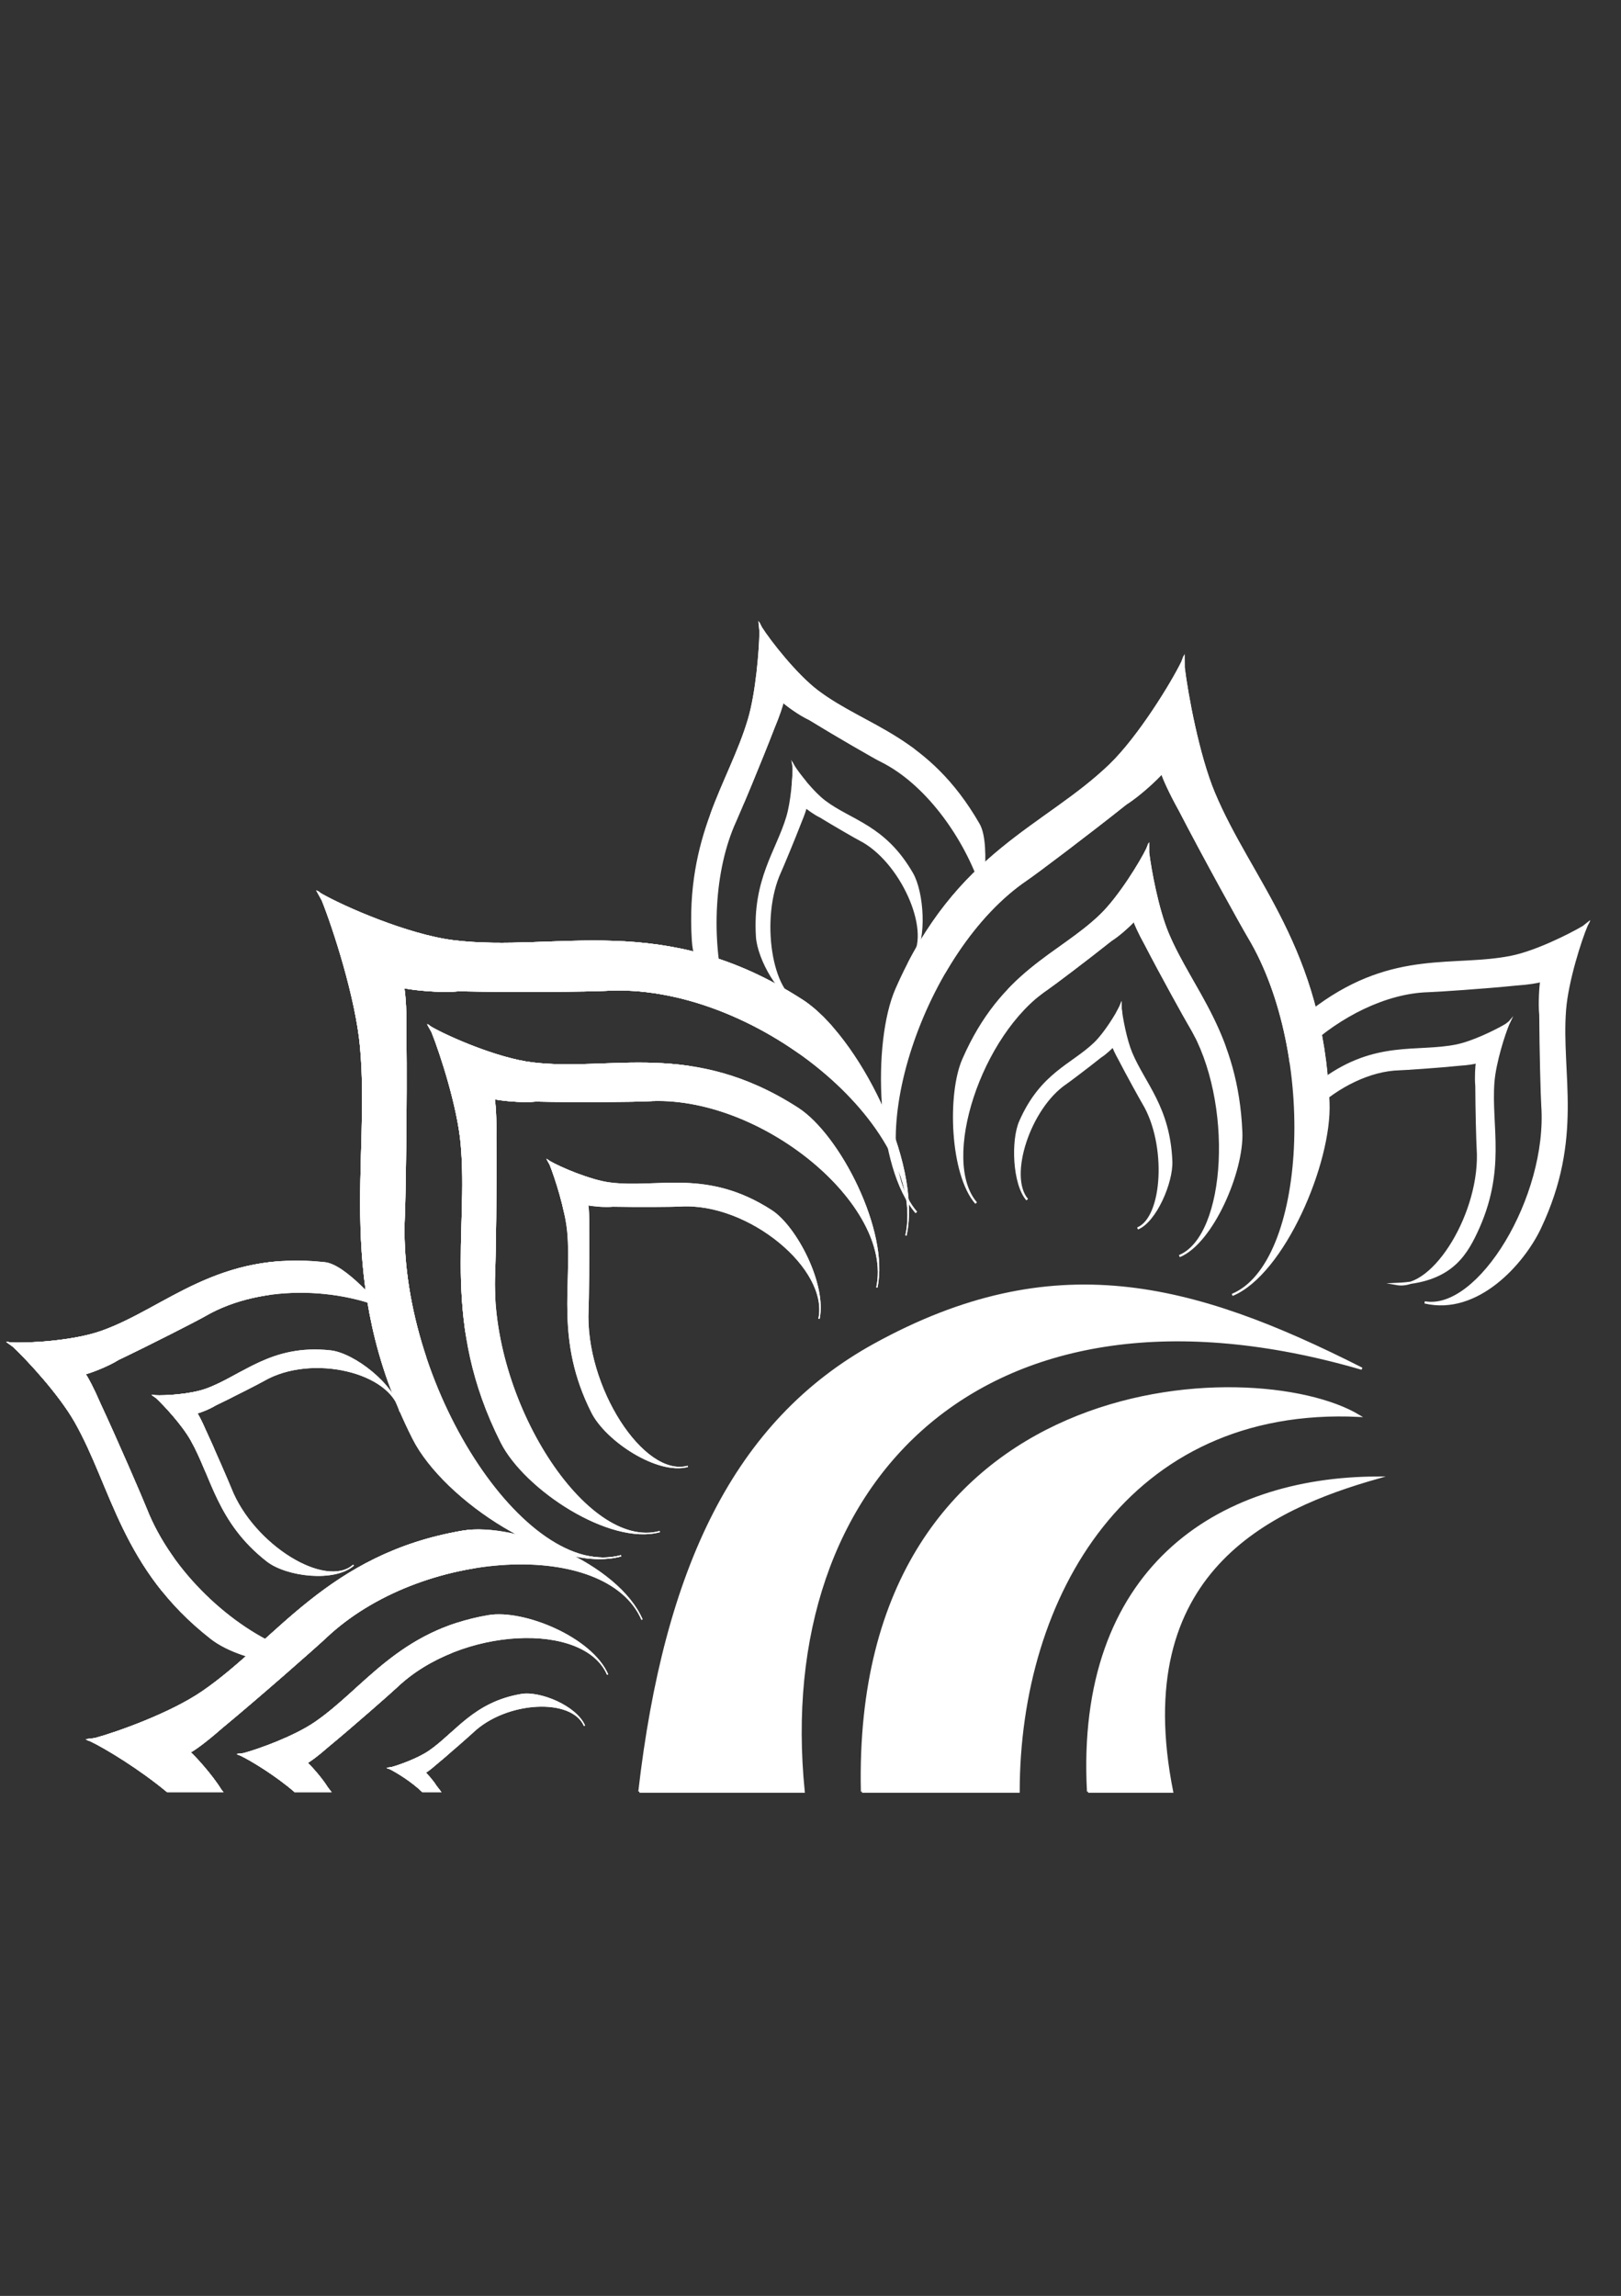 <?xml version="1.0" encoding="utf-8"?>
<!-- Generator: Adobe Illustrator 16.0.0, SVG Export Plug-In . SVG Version: 6.00 Build 0)  -->
<!DOCTYPE svg PUBLIC "-//W3C//DTD SVG 1.1//EN" "http://www.w3.org/Graphics/SVG/1.1/DTD/svg11.dtd">
<svg version="1.1" id="Layer_1" xmlns="http://www.w3.org/2000/svg" xmlns:xlink="http://www.w3.org/1999/xlink" x="0px" y="0px"
	 width="728.5px" height="1031.812px" viewBox="0 0 728.5 1031.812" enable-background="new 0 0 728.5 1031.812"
	 xml:space="preserve">
<rect x="0" y="0" width="728.5" height="1031.812" fill="#333333" stroke="none"/>
<path fill="#FFFFFF" stroke="#FFFFFF" stroke-miterlimit="10" d="M287.356,805.179h73.815
	c-14.162-140.322,81.969-239.275,250.87-190.07c-76.542-38.777-138.812-54.979-219.003-10.826
	C330.432,638.751,298.934,704.681,287.356,805.179"/>
<path fill="#FFFFFF" stroke="#FFFFFF" stroke-miterlimit="10" d="M387.39,805.179h70.38
	c0.041-87.863,49.071-173.799,152.848-168.908C563.566,608.181,383.077,614.24,387.39,805.179"/>
<path fill="#FFFFFF" stroke="#FFFFFF" stroke-miterlimit="10" d="M488.997,805.179h37.75
	c-19.683-98.771,43.853-127.336,92.43-141.123C546.61,664.195,483.662,705.597,488.997,805.179"/>
<path fill="#FFFFFF" stroke="#FFFFFF" stroke-miterlimit="10" d="M441.938,395.565c0.766-10.737,0.575-20.395-2.134-25.094
	c-22.788-39.603-50.586-43.27-72.455-59.785c-9.758-7.368-21.646-22.667-25.342-28.54l-0.248-0.487v0.083l-0.194-0.35
	c0.09,0.837,0.161,1.671,0.235,2.495c-0.146,8.184-1.605,27.356-5.229,39.532c-8.533,28.682-28.106,51.834-25.155,99.235
	c0.345,5.605,2.229,12.443,5.151,19.361c3.064-0.224,6.189,0.948,8.576,3.52c-5.817-23.237-4.965-54.219,5.302-76.64
	c1.688-3.692,11.299-26.626,17.041-41.54c2.471-5.907,3.896-10.272,4.281-12.244c1.522,1.439,7.499,5.896,12.034,7.983
	c12.273,7.534,29.685,17.55,32.767,19.105c19.308,9.818,35.887,32.462,43.837,54.378
	C440.893,396.19,441.407,395.856,441.938,395.565z"/>
<path fill="#FFFFFF" stroke="#FFFFFF" stroke-width="0.567" stroke-miterlimit="22.926" d="M441.938,395.565
	c0.766-10.737,0.575-20.395-2.134-25.094c-22.788-39.603-50.586-43.27-72.455-59.785c-9.758-7.368-21.646-22.667-25.342-28.54
	l-0.248-0.487v0.083l-0.194-0.35c0.09,0.837,0.161,1.671,0.235,2.495c-0.146,8.184-1.605,27.356-5.229,39.532
	c-8.533,28.682-28.106,51.834-25.155,99.235c0.345,5.605,2.229,12.443,5.151,19.361c3.064-0.224,6.189,0.948,8.576,3.52
	c-5.817-23.237-4.965-54.219,5.302-76.64c1.688-3.692,11.299-26.626,17.041-41.54c2.471-5.907,3.896-10.272,4.281-12.244
	c1.522,1.439,7.499,5.896,12.034,7.983c12.273,7.534,29.685,17.55,32.767,19.105c19.308,9.818,35.887,32.462,43.837,54.378
	C440.893,396.19,441.407,395.856,441.938,395.565z"/>
<g>
	<defs>
		<filter id="Adobe_OpacityMaskFilter" filterUnits="userSpaceOnUse" x="310.615" y="278.992" width="132.213" height="168.31">
			<feColorMatrix  type="matrix" values="1 0 0 0 0  0 1 0 0 0  0 0 1 0 0  0 0 0 1 0"/>
		</filter>
	</defs>
	<mask maskUnits="userSpaceOnUse" x="310.615" y="278.992" width="132.213" height="168.31" id="SVGID_1_">
		<g filter="url(#Adobe_OpacityMaskFilter)">
			<g>
				<g>
					<defs>
						<rect id="SVGID_2_" x="305.588" y="278.026" width="150.6" height="251.106"/>
					</defs>
					<clipPath id="SVGID_3_">
						<use xlink:href="#SVGID_2_"  overflow="visible"/>
					</clipPath>
					<polygon clip-path="url(#SVGID_3_)" fill="#FFFFFF" points="492.487,425.834 513.438,511.161 316.361,573.027 295.407,487.695 
											"/>
				</g>
				<g>
					<defs>
						<rect id="SVGID_4_" x="305.588" y="278.026" width="150.6" height="251.106"/>
					</defs>
					<clipPath id="SVGID_5_">
						<use xlink:href="#SVGID_4_"  overflow="visible"/>
					</clipPath>
					<polygon clip-path="url(#SVGID_5_)" fill="#010101" points="466.361,319.46 445.407,234.131 248.33,295.992 269.283,381.321 
											"/>
				</g>
				<g>
					<g>
						<defs>
							<rect id="SVGID_7_" x="305.588" y="278.026" width="150.6" height="251.106"/>
						</defs>
						<clipPath id="SVGID_8_">
							<use xlink:href="#SVGID_7_"  overflow="visible"/>
						</clipPath>
					</g>
					<g>
						<defs>
							<rect id="SVGID_9_" x="305.588" y="278.026" width="150.6" height="251.106"/>
						</defs>
						<defs>
							<polygon id="SVGID_10_" points="495.753,439.137 463.099,306.158 266.021,368.021 298.674,500.998 							"/>
						</defs>
						<clipPath id="SVGID_12_">
							<use xlink:href="#SVGID_9_"  overflow="visible"/>
						</clipPath>
						<clipPath id="SVGID_13_" clip-path="url(#SVGID_12_)">
							<use xlink:href="#SVGID_10_"  overflow="visible"/>
						</clipPath>
						<g transform="matrix(1 0 -1.490116e-08 1 0 -3.051758e-05)">
						</g>
					</g>
				</g>
			</g>
		</g>
	</mask>
	<path mask="url(#SVGID_1_)" fill="#FFFFFF" stroke="#FFFFFF" stroke-miterlimit="10" d="M441.938,395.565
		c0.766-10.737,0.575-20.395-2.134-25.094c-22.788-39.603-50.586-43.27-72.455-59.785c-9.758-7.368-21.646-22.667-25.342-28.54
		l-0.248-0.487v0.083l-0.194-0.35c0.09,0.837,0.161,1.671,0.235,2.495c-0.146,8.184-1.605,27.356-5.229,39.532
		c-8.533,28.682-28.106,51.834-25.155,99.235c0.345,5.605,2.229,12.443,5.151,19.361c3.064-0.224,6.189,0.948,8.576,3.52
		c-5.817-23.237-4.965-54.219,5.302-76.64c1.688-3.692,11.299-26.626,17.041-41.54c2.471-5.907,3.896-10.272,4.281-12.244
		c1.522,1.439,7.499,5.896,12.034,7.983c12.273,7.534,29.685,17.55,32.767,19.105c19.308,9.818,35.887,32.462,43.837,54.378
		C440.893,396.19,441.407,395.856,441.938,395.565z"/>
	<defs>
		<filter id="Adobe_OpacityMaskFilter_1_" filterUnits="userSpaceOnUse" x="310.832" y="280.031" width="131.78" height="166.505">
			<feColorMatrix  type="matrix" values="1 0 0 0 0  0 1 0 0 0  0 0 1 0 0  0 0 0 1 0"/>
		</filter>
	</defs>
	<mask maskUnits="userSpaceOnUse" x="310.832" y="280.031" width="131.78" height="166.505" id="SVGID_6_">
		<g filter="url(#Adobe_OpacityMaskFilter_1_)">
			<g>
				<g>
					<defs>
						<rect id="SVGID_14_" x="305.588" y="278.026" width="150.6" height="251.106"/>
					</defs>
					<clipPath id="SVGID_15_">
						<use xlink:href="#SVGID_14_"  overflow="visible"/>
					</clipPath>
					<polygon clip-path="url(#SVGID_15_)" fill="#FFFFFF" points="492.487,425.834 513.438,511.161 316.361,573.027 
						295.407,487.695 					"/>
				</g>
				<g>
					<defs>
						<rect id="SVGID_17_" x="305.588" y="278.026" width="150.6" height="251.106"/>
					</defs>
					<clipPath id="SVGID_18_">
						<use xlink:href="#SVGID_17_"  overflow="visible"/>
					</clipPath>
					<polygon clip-path="url(#SVGID_18_)" fill="#010101" points="466.361,319.46 445.407,234.131 248.33,295.992 269.283,381.321 
											"/>
				</g>
				<g>
					<g>
						<defs>
							<rect id="SVGID_19_" x="305.588" y="278.026" width="150.6" height="251.106"/>
						</defs>
						<clipPath id="SVGID_20_">
							<use xlink:href="#SVGID_19_"  overflow="visible"/>
						</clipPath>
					</g>
					<g>
						<defs>
							<rect id="SVGID_22_" x="305.588" y="278.026" width="150.6" height="251.106"/>
						</defs>
						<defs>
							<polygon id="SVGID_23_" points="495.753,439.137 463.099,306.158 266.021,368.021 298.674,500.998 							"/>
						</defs>
						<clipPath id="SVGID_24_">
							<use xlink:href="#SVGID_22_"  overflow="visible"/>
						</clipPath>
						<clipPath id="SVGID_25_" clip-path="url(#SVGID_24_)">
							<use xlink:href="#SVGID_23_"  overflow="visible"/>
						</clipPath>
						<g transform="matrix(1 0 -1.490116e-08 1 0 -3.051758e-05)">
						</g>
					</g>
				</g>
			</g>
		</g>
	</mask>
	<path mask="url(#SVGID_6_)" fill="#FFFFFF" stroke="#FFFFFF" stroke-width="0.567" stroke-miterlimit="22.926" d="
		M441.938,395.565c0.766-10.737,0.575-20.395-2.134-25.094c-22.788-39.603-50.586-43.27-72.455-59.785
		c-9.758-7.368-21.646-22.667-25.342-28.54l-0.248-0.487v0.083l-0.194-0.35c0.09,0.837,0.161,1.671,0.235,2.495
		c-0.146,8.184-1.605,27.356-5.229,39.532c-8.533,28.682-28.106,51.834-25.155,99.235c0.345,5.605,2.229,12.443,5.151,19.361
		c3.064-0.224,6.189,0.948,8.576,3.52c-5.817-23.237-4.965-54.219,5.302-76.64c1.688-3.692,11.299-26.626,17.041-41.54
		c2.471-5.907,3.896-10.272,4.281-12.244c1.522,1.439,7.499,5.896,12.034,7.983c12.273,7.534,29.685,17.55,32.767,19.105
		c19.308,9.818,35.887,32.462,43.837,54.378C440.893,396.19,441.407,395.856,441.938,395.565z"/>
</g>
<path fill="#FFFFFF" stroke="#FFFFFF" stroke-miterlimit="10" d="M410.464,430.082c5.699-8.345,4.252-29.086-0.574-37.453
	c-12.37-21.484-27.448-23.48-39.313-32.442c-5.298-4.004-11.738-12.302-13.741-15.482c-0.051-0.093-0.099-0.173-0.146-0.267
	l0.01,0.035l-0.108-0.188c0.042,0.465,0.086,0.917,0.128,1.36c-0.076,4.444-0.872,14.843-2.838,21.447
	c-4.629,15.565-15.255,28.133-13.656,53.843c0.626,10.084,10.424,27.417,19.275,29.805c-13.02-3.501-18.507-38.08-8.941-58.972
	c0.913-1.995,6.126-14.449,9.243-22.538c1.339-3.203,2.113-5.571,2.319-6.639c0.83,0.779,4.083,3.19,6.523,4.331
	c6.676,4.082,16.116,9.515,17.782,10.363C404.935,386.686,418.832,417.823,410.464,430.082z"/>
<path fill="#FFFFFF" stroke="#FFFFFF" stroke-width="0.567" stroke-miterlimit="22.926" d="M410.464,430.082
	c5.699-8.345,4.252-29.086-0.574-37.453c-12.37-21.484-27.448-23.48-39.313-32.442c-5.298-4.004-11.738-12.302-13.741-15.482
	c-0.051-0.093-0.099-0.173-0.146-0.267l0.01,0.035l-0.108-0.188c0.042,0.465,0.086,0.917,0.128,1.36
	c-0.076,4.444-0.872,14.843-2.838,21.447c-4.629,15.565-15.255,28.133-13.656,53.843c0.626,10.084,10.424,27.417,19.275,29.805
	c-13.02-3.501-18.507-38.08-8.941-58.972c0.913-1.995,6.126-14.449,9.243-22.538c1.339-3.203,2.113-5.571,2.319-6.639
	c0.83,0.779,4.083,3.19,6.523,4.331c6.676,4.082,16.116,9.515,17.782,10.363C404.935,386.686,418.832,417.823,410.464,430.082z"/>
<g>
	<defs>
		<filter id="Adobe_OpacityMaskFilter_2_" filterUnits="userSpaceOnUse" x="339.562" y="342.066" width="75.098" height="109.156">
			<feColorMatrix  type="matrix" values="1 0 0 0 0  0 1 0 0 0  0 0 1 0 0  0 0 0 1 0"/>
		</filter>
	</defs>
	<mask maskUnits="userSpaceOnUse" x="339.562" y="342.066" width="75.098" height="109.156" id="SVGID_11_">
		<g filter="url(#Adobe_OpacityMaskFilter_2_)">
			<g>
				<g>
					<defs>
						<rect id="SVGID_27_" x="334.057" y="337.589" width="93.187" height="131.964"/>
					</defs>
					<clipPath id="SVGID_28_">
						<use xlink:href="#SVGID_27_"  overflow="visible"/>
					</clipPath>
					<polygon clip-path="url(#SVGID_28_)" fill="#FFFFFF" points="452.188,439.158 457.319,460.108 340.722,496.711 
						335.579,475.763 					"/>
				</g>
				<g>
					<defs>
						<rect id="SVGID_29_" x="334.057" y="337.589" width="93.187" height="131.964"/>
					</defs>
					<clipPath id="SVGID_30_">
						<use xlink:href="#SVGID_29_"  overflow="visible"/>
					</clipPath>
					<polygon clip-path="url(#SVGID_30_)" fill="#010101" points="425.724,331.392 420.566,310.443 303.968,347.05 309.111,367.998 
											"/>
				</g>
				<g>
					<g>
						<defs>
							<rect id="SVGID_32_" x="334.057" y="337.589" width="93.187" height="131.964"/>
						</defs>
						<clipPath id="SVGID_33_">
							<use xlink:href="#SVGID_32_"  overflow="visible"/>
						</clipPath>
					</g>
					<g>
						<defs>
							<rect id="SVGID_34_" x="334.057" y="337.589" width="93.187" height="131.964"/>
						</defs>
						<defs>
							<polygon id="SVGID_35_" points="455.491,452.631 422.405,317.917 305.806,354.524 338.883,489.241 							"/>
						</defs>
						<clipPath id="SVGID_37_">
							<use xlink:href="#SVGID_34_"  overflow="visible"/>
						</clipPath>
						<clipPath id="SVGID_38_" clip-path="url(#SVGID_37_)">
							<use xlink:href="#SVGID_35_"  overflow="visible"/>
						</clipPath>
						<g transform="matrix(1 2.980232e-08 0 1 0 3.051758e-05)">
						</g>
					</g>
				</g>
			</g>
		</g>
	</mask>
	<path mask="url(#SVGID_11_)" fill="#FFFFFF" stroke="#FFFFFF" stroke-miterlimit="10" d="M410.464,430.082
		c5.699-8.345,4.252-29.086-0.574-37.453c-12.37-21.484-27.448-23.48-39.313-32.442c-5.298-4.004-11.738-12.302-13.741-15.482
		c-0.051-0.093-0.099-0.173-0.146-0.267l0.01,0.035l-0.108-0.188c0.042,0.465,0.086,0.917,0.128,1.36
		c-0.076,4.444-0.872,14.843-2.838,21.447c-4.629,15.565-15.255,28.133-13.656,53.843c0.626,10.084,10.424,27.417,19.275,29.805
		c-13.02-3.501-18.507-38.08-8.941-58.972c0.913-1.995,6.126-14.449,9.243-22.538c1.339-3.203,2.113-5.571,2.319-6.639
		c0.83,0.779,4.083,3.19,6.523,4.331c6.676,4.082,16.116,9.515,17.782,10.363C404.935,386.686,418.832,417.823,410.464,430.082z"/>
	<defs>
		<filter id="Adobe_OpacityMaskFilter_3_" filterUnits="userSpaceOnUse" x="339.779" y="341.657" width="74.665" height="109.356">
			<feColorMatrix  type="matrix" values="1 0 0 0 0  0 1 0 0 0  0 0 1 0 0  0 0 0 1 0"/>
		</filter>
	</defs>
	<mask maskUnits="userSpaceOnUse" x="339.779" y="341.657" width="74.665" height="109.356" id="SVGID_16_">
		<g filter="url(#Adobe_OpacityMaskFilter_3_)">
			<g>
				<g>
					<defs>
						<rect id="SVGID_39_" x="334.057" y="337.589" width="93.187" height="131.964"/>
					</defs>
					<clipPath id="SVGID_40_">
						<use xlink:href="#SVGID_39_"  overflow="visible"/>
					</clipPath>
					<polygon clip-path="url(#SVGID_40_)" fill="#FFFFFF" points="452.188,439.158 457.319,460.108 340.722,496.711 
						335.579,475.763 					"/>
				</g>
				<g>
					<defs>
						<rect id="SVGID_42_" x="334.057" y="337.589" width="93.187" height="131.964"/>
					</defs>
					<clipPath id="SVGID_43_">
						<use xlink:href="#SVGID_42_"  overflow="visible"/>
					</clipPath>
					<polygon clip-path="url(#SVGID_43_)" fill="#010101" points="425.724,331.392 420.566,310.443 303.968,347.05 309.111,367.998 
											"/>
				</g>
				<g>
					<g>
						<defs>
							<rect id="SVGID_44_" x="334.057" y="337.589" width="93.187" height="131.964"/>
						</defs>
						<clipPath id="SVGID_45_">
							<use xlink:href="#SVGID_44_"  overflow="visible"/>
						</clipPath>
					</g>
					<g>
						<defs>
							<rect id="SVGID_47_" x="334.057" y="337.589" width="93.187" height="131.964"/>
						</defs>
						<defs>
							<polygon id="SVGID_48_" points="455.491,452.631 422.405,317.917 305.806,354.524 338.883,489.241 							"/>
						</defs>
						<clipPath id="SVGID_49_">
							<use xlink:href="#SVGID_47_"  overflow="visible"/>
						</clipPath>
						<clipPath id="SVGID_50_" clip-path="url(#SVGID_49_)">
							<use xlink:href="#SVGID_48_"  overflow="visible"/>
						</clipPath>
						<g transform="matrix(1 2.980232e-08 0 1 0 3.051758e-05)">
						</g>
					</g>
				</g>
			</g>
		</g>
	</mask>
	<path mask="url(#SVGID_16_)" fill="#FFFFFF" stroke="#FFFFFF" stroke-width="0.567" stroke-miterlimit="22.926" d="
		M410.464,430.082c5.699-8.345,4.252-29.086-0.574-37.453c-12.37-21.484-27.448-23.48-39.313-32.442
		c-5.298-4.004-11.738-12.302-13.741-15.482c-0.051-0.093-0.099-0.173-0.146-0.267l0.01,0.035l-0.108-0.188
		c0.042,0.465,0.086,0.917,0.128,1.36c-0.076,4.444-0.872,14.843-2.838,21.447c-4.629,15.565-15.255,28.133-13.656,53.843
		c0.626,10.084,10.424,27.417,19.275,29.805c-13.02-3.501-18.507-38.08-8.941-58.972c0.913-1.995,6.126-14.449,9.243-22.538
		c1.339-3.203,2.113-5.571,2.319-6.639c0.83,0.779,4.083,3.19,6.523,4.331c6.676,4.082,16.116,9.515,17.782,10.363
		C404.935,386.686,418.832,417.823,410.464,430.082z"/>
</g>
<path fill="#FFFFFF" stroke="#FFFFFF" stroke-width="0.567" stroke-miterlimit="22.926" d="M180.812,598.628
	c-11.865-14.17-25.964-30.133-34.86-31.117c-48.105-5.322-71.12,20.396-100.116,30.793c-12.943,4.643-33.751,5.721-41.107,5.256
	l-0.569-0.09l0.056,0.047l-0.411-0.047c0.735,0.521,1.457,1.043,2.162,1.566c6.437,6.041,20.689,21.404,27.805,33.9
	c16.736,29.424,21.096,66.156,61.089,97.389c7.31,5.715,19.604,9.775,32.187,11.107c0.083-2.17,0.653-4.309,1.648-6.162
	c-24.302-9.449-51.66-34.322-63.025-63.221c-1.725-4.396-13.108-30.775-20.875-47.422c-2.929-6.787-5.388-11.385-6.686-13.207
	c2.244-0.521,10.125-3.416,15.075-6.523c14.895-7.104,35.462-17.643,38.931-19.65c26.203-15.184,64.372-12.938,88.258,0.15
	c-0.216,2.102-0.103,5.062,0.43,6.998L180.812,598.628z"/>
<path fill="#FFFFFF" stroke="#FFFFFF" stroke-width="0.567" stroke-miterlimit="22.926" d="M180.812,598.628
	c-11.865-14.17-25.964-30.133-34.86-31.117c-48.105-5.322-71.12,20.396-100.116,30.793c-12.943,4.643-33.751,5.721-41.107,5.256
	l-0.569-0.09l0.056,0.047l-0.411-0.047c0.735,0.521,1.457,1.043,2.162,1.566c6.437,6.041,20.689,21.404,27.805,33.9
	c16.736,29.424,21.096,66.156,61.089,97.389c7.31,5.715,19.604,9.775,32.187,11.107c0.083-2.17,0.653-4.309,1.648-6.162
	c-24.302-9.449-51.66-34.322-63.025-63.221c-1.725-4.396-13.108-30.775-20.875-47.422c-2.929-6.787-5.388-11.385-6.686-13.207
	c2.244-0.521,10.125-3.416,15.075-6.523c14.895-7.104,35.462-17.643,38.931-19.65c26.203-15.184,64.372-12.938,88.258,0.15
	c-0.216,2.102-0.103,5.062,0.43,6.998L180.812,598.628z"/>
<path fill="#FFFFFF" stroke="#FFFFFF" stroke-width="0.567" stroke-miterlimit="22.926" d="M179.808,634.423
	c-2.616-12.199-20.767-26.104-31.235-27.275c-26.882-2.969-39.739,11.4-55.944,17.215c-7.233,2.588-18.857,3.191-22.976,2.938
	c-0.103-0.027-0.209-0.039-0.317-0.061l0.036,0.033l-0.237-0.021c0.415,0.275,0.824,0.58,1.211,0.875
	c3.599,3.371,11.565,11.949,15.539,18.939c9.356,16.441,11.79,36.979,34.137,54.422c8.756,6.848,30.304,9.447,38.862,1.9
	c-12.577,11.1-45.108-8.865-55.174-34.471c-0.964-2.447-7.323-17.199-11.659-26.5c-1.644-3.795-3.015-6.355-3.739-7.381
	c1.254-0.289,5.658-1.9,8.424-3.641c8.319-3.971,19.812-9.855,21.752-10.984C140,607.945,175.953,616.492,179.808,634.423z"/>
<path fill="#FFFFFF" stroke="#FFFFFF" stroke-width="0.567" stroke-miterlimit="22.926" d="M179.808,634.423
	c-2.616-12.199-20.767-26.104-31.235-27.275c-26.882-2.969-39.739,11.4-55.944,17.215c-7.233,2.588-18.857,3.191-22.976,2.938
	c-0.103-0.027-0.209-0.039-0.317-0.061l0.036,0.033l-0.237-0.021c0.415,0.275,0.824,0.58,1.211,0.875
	c3.599,3.371,11.565,11.949,15.539,18.939c9.356,16.441,11.79,36.979,34.137,54.422c8.756,6.848,30.304,9.447,38.862,1.9
	c-12.577,11.1-45.108-8.865-55.174-34.471c-0.964-2.447-7.323-17.199-11.659-26.5c-1.644-3.795-3.015-6.355-3.739-7.381
	c1.254-0.289,5.658-1.9,8.424-3.641c8.319-3.971,19.812-9.855,21.752-10.984C140,607.945,175.953,616.492,179.808,634.423z"/>
<g>
	<defs>
		<filter id="Adobe_OpacityMaskFilter_4_" filterUnits="userSpaceOnUse" x="2.742" y="566.511" width="178.381" height="181.235">
			<feColorMatrix  type="matrix" values="1 0 0 0 0  0 1 0 0 0  0 0 1 0 0  0 0 0 1 0"/>
		</filter>
	</defs>
	<mask maskUnits="userSpaceOnUse" x="2.742" y="566.511" width="178.381" height="181.235" id="SVGID_21_">
		<g filter="url(#Adobe_OpacityMaskFilter_4_)">
			<g>
				<g>
					<defs>
						<rect id="SVGID_52_" x="-7.004" y="549.767" width="301.75" height="201.045"/>
					</defs>
					<clipPath id="SVGID_53_">
						<use xlink:href="#SVGID_52_"  overflow="visible"/>
					</clipPath>
					<polygon clip-path="url(#SVGID_53_)" fill="#FFFFFF" points="237.492,523.396 356.876,578.388 251.789,870.011 
						132.412,815.017 					"/>
				</g>
				<g>
					<defs>
						<rect id="SVGID_54_" x="-7.004" y="549.767" width="301.75" height="201.045"/>
					</defs>
					<clipPath id="SVGID_55_">
						<use xlink:href="#SVGID_54_"  overflow="visible"/>
					</clipPath>
					<polygon clip-path="url(#SVGID_55_)" fill="#010101" points="155.331,485.558 35.946,430.567 -69.134,722.193 50.252,777.181 
											"/>
				</g>
				<g>
					<g>
						<defs>
							<rect id="SVGID_57_" x="-7.004" y="549.767" width="301.75" height="201.045"/>
						</defs>
						<clipPath id="SVGID_58_">
							<use xlink:href="#SVGID_57_"  overflow="visible"/>
						</clipPath>
					</g>
					<g>
						<defs>
							<rect id="SVGID_59_" x="-7.004" y="549.767" width="301.75" height="201.045"/>
						</defs>
						<defs>
							<polygon id="SVGID_60_" points="247.763,528.13 145.061,480.825 39.982,772.451 142.685,819.755 							"/>
						</defs>
						<clipPath id="SVGID_62_">
							<use xlink:href="#SVGID_59_"  overflow="visible"/>
						</clipPath>
						<clipPath id="SVGID_63_" clip-path="url(#SVGID_62_)">
							<use xlink:href="#SVGID_60_"  overflow="visible"/>
						</clipPath>
						<g transform="matrix(1 -2.980232e-08 0 1 1.525879e-05 0)">
						</g>
					</g>
				</g>
			</g>
		</g>
	</mask>
	<path mask="url(#SVGID_21_)" fill="#FFFFFF" stroke="#FFFFFF" stroke-width="0.567" stroke-miterlimit="22.926" d="
		M180.812,598.628c-11.865-14.17-25.964-30.133-34.86-31.117c-48.105-5.322-71.12,20.396-100.116,30.793
		c-12.943,4.643-33.751,5.721-41.107,5.256l-0.569-0.09l0.056,0.047l-0.411-0.047c0.735,0.521,1.457,1.043,2.162,1.566
		c6.437,6.041,20.689,21.404,27.805,33.9c16.736,29.424,21.096,66.156,61.089,97.389c7.31,5.715,19.604,9.775,32.187,11.107
		c0.083-2.17,0.653-4.309,1.648-6.162c-24.302-9.449-51.66-34.322-63.025-63.221c-1.725-4.396-13.108-30.775-20.875-47.422
		c-2.929-6.787-5.388-11.385-6.686-13.207c2.244-0.521,10.125-3.416,15.075-6.523c14.895-7.104,35.462-17.643,38.931-19.65
		c26.203-15.184,64.372-12.938,88.258,0.15c-0.216,2.102-0.103,5.062,0.43,6.998L180.812,598.628z"/>
	<defs>
		<filter id="Adobe_OpacityMaskFilter_5_" filterUnits="userSpaceOnUse" x="2.742" y="566.511" width="178.381" height="181.235">
			<feColorMatrix  type="matrix" values="1 0 0 0 0  0 1 0 0 0  0 0 1 0 0  0 0 0 1 0"/>
		</filter>
	</defs>
	<mask maskUnits="userSpaceOnUse" x="2.742" y="566.511" width="178.381" height="181.235" id="SVGID_26_">
		<g filter="url(#Adobe_OpacityMaskFilter_5_)">
			<g>
				<g>
					<defs>
						<rect id="SVGID_64_" x="-7.004" y="549.767" width="301.75" height="201.045"/>
					</defs>
					<clipPath id="SVGID_65_">
						<use xlink:href="#SVGID_64_"  overflow="visible"/>
					</clipPath>
					<polygon clip-path="url(#SVGID_65_)" fill="#FFFFFF" points="237.492,523.396 356.876,578.388 251.789,870.011 
						132.412,815.017 					"/>
				</g>
				<g>
					<defs>
						<rect id="SVGID_67_" x="-7.004" y="549.767" width="301.75" height="201.045"/>
					</defs>
					<clipPath id="SVGID_68_">
						<use xlink:href="#SVGID_67_"  overflow="visible"/>
					</clipPath>
					<polygon clip-path="url(#SVGID_68_)" fill="#010101" points="155.331,485.558 35.946,430.567 -69.134,722.193 50.252,777.181 
											"/>
				</g>
				<g>
					<g>
						<defs>
							<rect id="SVGID_69_" x="-7.004" y="549.767" width="301.75" height="201.045"/>
						</defs>
						<clipPath id="SVGID_70_">
							<use xlink:href="#SVGID_69_"  overflow="visible"/>
						</clipPath>
					</g>
					<g>
						<defs>
							<rect id="SVGID_72_" x="-7.004" y="549.767" width="301.75" height="201.045"/>
						</defs>
						<defs>
							<polygon id="SVGID_73_" points="247.763,528.13 145.061,480.825 39.982,772.451 142.685,819.755 							"/>
						</defs>
						<clipPath id="SVGID_74_">
							<use xlink:href="#SVGID_72_"  overflow="visible"/>
						</clipPath>
						<clipPath id="SVGID_75_" clip-path="url(#SVGID_74_)">
							<use xlink:href="#SVGID_73_"  overflow="visible"/>
						</clipPath>
						<g transform="matrix(1 -2.980232e-08 0 1 1.525879e-05 0)">
						</g>
					</g>
				</g>
			</g>
		</g>
	</mask>
	<path mask="url(#SVGID_26_)" fill="#FFFFFF" stroke="#FFFFFF" stroke-width="0.567" stroke-miterlimit="22.926" d="
		M180.812,598.628c-11.865-14.17-25.964-30.133-34.86-31.117c-48.105-5.322-71.12,20.396-100.116,30.793
		c-12.943,4.643-33.751,5.721-41.107,5.256l-0.569-0.09l0.056,0.047l-0.411-0.047c0.735,0.521,1.457,1.043,2.162,1.566
		c6.437,6.041,20.689,21.404,27.805,33.9c16.736,29.424,21.096,66.156,61.089,97.389c7.31,5.715,19.604,9.775,32.187,11.107
		c0.083-2.17,0.653-4.309,1.648-6.162c-24.302-9.449-51.66-34.322-63.025-63.221c-1.725-4.396-13.108-30.775-20.875-47.422
		c-2.929-6.787-5.388-11.385-6.686-13.207c2.244-0.521,10.125-3.416,15.075-6.523c14.895-7.104,35.462-17.643,38.931-19.65
		c26.203-15.184,64.372-12.938,88.258,0.15c-0.216,2.102-0.103,5.062,0.43,6.998L180.812,598.628z"/>
</g>
<g>
	<defs>
		<filter id="Adobe_OpacityMaskFilter_6_" filterUnits="userSpaceOnUse" x="68.044" y="606.465" width="112.041" height="101.783">
			<feColorMatrix  type="matrix" values="1 0 0 0 0  0 1 0 0 0  0 0 1 0 0  0 0 0 1 0"/>
		</filter>
	</defs>
	<mask maskUnits="userSpaceOnUse" x="68.044" y="606.465" width="112.041" height="101.783" id="SVGID_31_">
		<g filter="url(#Adobe_OpacityMaskFilter_6_)">
			<g>
				<g>
					<defs>
						<rect id="SVGID_77_" x="59.072" y="589.24" width="170.34" height="122.1"/>
					</defs>
					<clipPath id="SVGID_78_">
						<use xlink:href="#SVGID_77_"  overflow="visible"/>
					</clipPath>
					<polygon clip-path="url(#SVGID_78_)" fill="#FFFFFF" points="216.411,583.25 267.143,606.615 205.164,778.632 154.426,755.255 
											"/>
				</g>
				<g>
					<defs>
						<rect id="SVGID_79_" x="59.072" y="589.24" width="170.34" height="122.1"/>
					</defs>
					<clipPath id="SVGID_80_">
						<use xlink:href="#SVGID_79_"  overflow="visible"/>
					</clipPath>
					<polygon clip-path="url(#SVGID_80_)" fill="#010101" points="134.05,545.324 83.317,521.947 21.339,693.966 72.073,717.332 
											"/>
				</g>
				<g>
					<g>
						<defs>
							<rect id="SVGID_82_" x="59.072" y="589.24" width="170.34" height="122.1"/>
						</defs>
						<clipPath id="SVGID_83_">
							<use xlink:href="#SVGID_82_"  overflow="visible"/>
						</clipPath>
					</g>
					<g>
						<defs>
							<rect id="SVGID_84_" x="59.072" y="589.24" width="170.34" height="122.1"/>
						</defs>
						<defs>
							<polygon id="SVGID_85_" points="226.707,587.998 123.76,540.576 61.774,712.582 164.723,760.005 							"/>
						</defs>
						<clipPath id="SVGID_87_">
							<use xlink:href="#SVGID_84_"  overflow="visible"/>
						</clipPath>
						<clipPath id="SVGID_88_" clip-path="url(#SVGID_87_)">
							<use xlink:href="#SVGID_85_"  overflow="visible"/>
						</clipPath>
						<g transform="matrix(1 0 0 1 -1.525879e-05 -6.103516e-05)">
						</g>
					</g>
				</g>
			</g>
		</g>
	</mask>
	<path mask="url(#SVGID_31_)" fill="#FFFFFF" stroke="#FFFFFF" stroke-width="0.567" stroke-miterlimit="22.926" d="
		M179.808,634.423c-2.616-12.199-20.767-26.104-31.235-27.275c-26.882-2.969-39.739,11.4-55.944,17.215
		c-7.233,2.588-18.857,3.191-22.976,2.938c-0.103-0.027-0.209-0.039-0.317-0.061l0.036,0.033l-0.237-0.021
		c0.415,0.275,0.824,0.58,1.211,0.875c3.599,3.371,11.565,11.949,15.539,18.939c9.356,16.441,11.79,36.979,34.137,54.422
		c8.756,6.848,30.304,9.447,38.862,1.9c-12.577,11.1-45.108-8.865-55.174-34.471c-0.964-2.447-7.323-17.199-11.659-26.5
		c-1.644-3.795-3.015-6.355-3.739-7.381c1.254-0.289,5.658-1.9,8.424-3.641c8.319-3.971,19.812-9.855,21.752-10.984
		C140,607.945,175.953,616.492,179.808,634.423z"/>
	<defs>
		<filter id="Adobe_OpacityMaskFilter_7_" filterUnits="userSpaceOnUse" x="68.044" y="606.465" width="112.041" height="101.783">
			<feColorMatrix  type="matrix" values="1 0 0 0 0  0 1 0 0 0  0 0 1 0 0  0 0 0 1 0"/>
		</filter>
	</defs>
	<mask maskUnits="userSpaceOnUse" x="68.044" y="606.465" width="112.041" height="101.783" id="SVGID_36_">
		<g filter="url(#Adobe_OpacityMaskFilter_7_)">
			<g>
				<g>
					<defs>
						<rect id="SVGID_89_" x="59.072" y="589.24" width="170.34" height="122.1"/>
					</defs>
					<clipPath id="SVGID_90_">
						<use xlink:href="#SVGID_89_"  overflow="visible"/>
					</clipPath>
					<polygon clip-path="url(#SVGID_90_)" fill="#FFFFFF" points="216.411,583.25 267.143,606.615 205.164,778.632 154.426,755.255 
											"/>
				</g>
				<g>
					<defs>
						<rect id="SVGID_92_" x="59.072" y="589.24" width="170.34" height="122.1"/>
					</defs>
					<clipPath id="SVGID_93_">
						<use xlink:href="#SVGID_92_"  overflow="visible"/>
					</clipPath>
					<polygon clip-path="url(#SVGID_93_)" fill="#010101" points="134.05,545.324 83.317,521.947 21.339,693.966 72.073,717.332 
											"/>
				</g>
				<g>
					<g>
						<defs>
							<rect id="SVGID_94_" x="59.072" y="589.24" width="170.34" height="122.1"/>
						</defs>
						<clipPath id="SVGID_95_">
							<use xlink:href="#SVGID_94_"  overflow="visible"/>
						</clipPath>
					</g>
					<g>
						<defs>
							<rect id="SVGID_97_" x="59.072" y="589.24" width="170.34" height="122.1"/>
						</defs>
						<defs>
							<polygon id="SVGID_98_" points="226.707,587.998 123.76,540.576 61.774,712.582 164.723,760.005 							"/>
						</defs>
						<clipPath id="SVGID_99_">
							<use xlink:href="#SVGID_97_"  overflow="visible"/>
						</clipPath>
						<clipPath id="SVGID_100_" clip-path="url(#SVGID_99_)">
							<use xlink:href="#SVGID_98_"  overflow="visible"/>
						</clipPath>
						<g transform="matrix(1 0 0 1 -1.525879e-05 -6.103516e-05)">
						</g>
					</g>
				</g>
			</g>
		</g>
	</mask>
	<path mask="url(#SVGID_36_)" fill="#FFFFFF" stroke="#FFFFFF" stroke-width="0.567" stroke-miterlimit="22.926" d="
		M179.808,634.423c-2.616-12.199-20.767-26.104-31.235-27.275c-26.882-2.969-39.739,11.4-55.944,17.215
		c-7.233,2.588-18.857,3.191-22.976,2.938c-0.103-0.027-0.209-0.039-0.317-0.061l0.036,0.033l-0.237-0.021
		c0.415,0.275,0.824,0.58,1.211,0.875c3.599,3.371,11.565,11.949,15.539,18.939c9.356,16.441,11.79,36.979,34.137,54.422
		c8.756,6.848,30.304,9.447,38.862,1.9c-12.577,11.1-45.108-8.865-55.174-34.471c-0.964-2.447-7.323-17.199-11.659-26.5
		c-1.644-3.795-3.015-6.355-3.739-7.381c1.254-0.289,5.658-1.9,8.424-3.641c8.319-3.971,19.812-9.855,21.752-10.984
		C140,607.945,175.953,616.492,179.808,634.423z"/>
</g>
<path fill="#FFFFFF" stroke="#FFFFFF" stroke-width="0.567" stroke-miterlimit="22.926" d="M394.074,578.623
	c5.389-25.336-16.855-68.516-35.501-80.541c-47.873-30.885-84.133-16.015-119.421-20.37c-15.749-1.923-38.06-11.729-45.546-16.095
	c-0.188-0.141-0.377-0.256-0.561-0.396l0.042,0.082l-0.409-0.256c0.528,0.916,1.037,1.844,1.527,2.775
	c3.88,9.721,11.563,33.311,13.101,50.152c3.638,39.658-9.161,80.439,17.969,134.216c10.634,21.076,48.827,46.227,71.236,40.129
	c-32.946,8.959-77.048-59.07-74.268-116.572c0.264-5.512,0.81-39.158,0.542-60.689c0.133-8.649-0.264-14.773-0.764-17.363
	c2.597,0.64,12.214,1.753,18.875,1.092c18.953,0.396,45.479,0.149,50.061-0.138C341.82,491.516,402.007,541.375,394.074,578.623z"/>
<path fill="#FFFFFF" stroke="#FFFFFF" stroke-width="0.567" stroke-miterlimit="22.926" d="M394.074,578.623
	c5.389-25.336-16.855-68.516-35.501-80.541c-47.873-30.885-84.133-16.015-119.421-20.37c-15.749-1.923-38.06-11.729-45.546-16.095
	c-0.188-0.141-0.377-0.256-0.561-0.396l0.042,0.082l-0.409-0.256c0.528,0.916,1.037,1.844,1.527,2.775
	c3.88,9.721,11.563,33.311,13.101,50.152c3.638,39.658-9.161,80.439,17.969,134.216c10.634,21.076,48.827,46.227,71.236,40.129
	c-32.946,8.959-77.048-59.07-74.268-116.572c0.264-5.512,0.81-39.158,0.542-60.689c0.133-8.649-0.264-14.773-0.764-17.363
	c2.597,0.64,12.214,1.753,18.875,1.092c18.953,0.396,45.479,0.149,50.061-0.138C341.82,491.516,402.007,541.375,394.074,578.623z"/>
<g>
	<defs>
		<filter id="Adobe_OpacityMaskFilter_8_" filterUnits="userSpaceOnUse" x="191.865" y="460.204" width="203.312" height="229.328">
			<feColorMatrix  type="matrix" values="1 0 0 0 0  0 1 0 0 0  0 0 1 0 0  0 0 0 1 0"/>
		</filter>
	</defs>
	<mask maskUnits="userSpaceOnUse" x="191.865" y="460.204" width="203.312" height="229.328" id="SVGID_41_">
		<g filter="url(#Adobe_OpacityMaskFilter_8_)">
			<g>
				<g>
					<defs>
						<rect id="SVGID_102_" x="185.559" y="457.683" width="243.982" height="275.061"/>
					</defs>
					<clipPath id="SVGID_103_">
						<use xlink:href="#SVGID_102_"  overflow="visible"/>
					</clipPath>
					<polygon clip-path="url(#SVGID_103_)" fill="#FFFFFF" points="475.55,506.449 550.928,586.339 315.414,870.38 240.038,790.486 
											"/>
				</g>
				<g>
					<defs>
						<rect id="SVGID_104_" x="185.559" y="457.683" width="243.982" height="275.061"/>
					</defs>
					<clipPath id="SVGID_105_">
						<use xlink:href="#SVGID_104_"  overflow="visible"/>
					</clipPath>
					<polygon clip-path="url(#SVGID_105_)" fill="#010101" points="375.062,399.926 299.688,320.041 64.167,604.072 
						139.542,683.957 					"/>
				</g>
				<g>
					<g>
						<defs>
							<rect id="SVGID_107_" x="185.559" y="457.683" width="243.982" height="275.061"/>
						</defs>
						<clipPath id="SVGID_108_">
							<use xlink:href="#SVGID_107_"  overflow="visible"/>
						</clipPath>
					</g>
					<g>
						<defs>
							<rect id="SVGID_109_" x="185.559" y="457.683" width="243.982" height="275.061"/>
						</defs>
						<defs>
							<polygon id="SVGID_110_" points="488.116,519.763 362.497,386.614 126.977,670.65 252.601,803.796 							"/>
						</defs>
						<clipPath id="SVGID_112_">
							<use xlink:href="#SVGID_109_"  overflow="visible"/>
						</clipPath>
						<clipPath id="SVGID_113_" clip-path="url(#SVGID_112_)">
							<use xlink:href="#SVGID_110_"  overflow="visible"/>
						</clipPath>
						<g transform="matrix(1 0 0 1 1.525879e-05 0)">
						</g>
					</g>
				</g>
			</g>
		</g>
	</mask>
	<path mask="url(#SVGID_41_)" fill="#FFFFFF" stroke="#FFFFFF" stroke-width="0.567" stroke-miterlimit="22.926" d="
		M394.074,578.623c5.389-25.336-16.855-68.516-35.501-80.541c-47.873-30.885-84.133-16.015-119.421-20.37
		c-15.749-1.923-38.06-11.729-45.546-16.095c-0.188-0.141-0.377-0.256-0.561-0.396l0.042,0.082l-0.409-0.256
		c0.528,0.916,1.037,1.844,1.527,2.775c3.88,9.721,11.563,33.311,13.101,50.152c3.638,39.658-9.161,80.439,17.969,134.216
		c10.634,21.076,48.827,46.227,71.236,40.129c-32.946,8.959-77.048-59.07-74.268-116.572c0.264-5.512,0.81-39.158,0.542-60.689
		c0.133-8.649-0.264-14.773-0.764-17.363c2.597,0.64,12.214,1.753,18.875,1.092c18.953,0.396,45.479,0.149,50.061-0.138
		C341.82,491.516,402.007,541.375,394.074,578.623z"/>
	<defs>
		<filter id="Adobe_OpacityMaskFilter_9_" filterUnits="userSpaceOnUse" x="191.865" y="460.204" width="203.312" height="229.328">
			<feColorMatrix  type="matrix" values="1 0 0 0 0  0 1 0 0 0  0 0 1 0 0  0 0 0 1 0"/>
		</filter>
	</defs>
	<mask maskUnits="userSpaceOnUse" x="191.865" y="460.204" width="203.312" height="229.328" id="SVGID_46_">
		<g filter="url(#Adobe_OpacityMaskFilter_9_)">
			<g>
				<g>
					<defs>
						<rect id="SVGID_114_" x="185.559" y="457.683" width="243.982" height="275.061"/>
					</defs>
					<clipPath id="SVGID_115_">
						<use xlink:href="#SVGID_114_"  overflow="visible"/>
					</clipPath>
					<polygon clip-path="url(#SVGID_115_)" fill="#FFFFFF" points="475.55,506.449 550.928,586.339 315.414,870.38 240.038,790.486 
											"/>
				</g>
				<g>
					<defs>
						<rect id="SVGID_117_" x="185.559" y="457.683" width="243.982" height="275.061"/>
					</defs>
					<clipPath id="SVGID_118_">
						<use xlink:href="#SVGID_117_"  overflow="visible"/>
					</clipPath>
					<polygon clip-path="url(#SVGID_118_)" fill="#010101" points="375.062,399.926 299.688,320.041 64.167,604.072 
						139.542,683.957 					"/>
				</g>
				<g>
					<g>
						<defs>
							<rect id="SVGID_119_" x="185.559" y="457.683" width="243.982" height="275.061"/>
						</defs>
						<clipPath id="SVGID_120_">
							<use xlink:href="#SVGID_119_"  overflow="visible"/>
						</clipPath>
					</g>
					<g>
						<defs>
							<rect id="SVGID_122_" x="185.559" y="457.683" width="243.982" height="275.061"/>
						</defs>
						<defs>
							<polygon id="SVGID_123_" points="488.116,519.763 362.497,386.614 126.977,670.65 252.601,803.796 							"/>
						</defs>
						<clipPath id="SVGID_124_">
							<use xlink:href="#SVGID_122_"  overflow="visible"/>
						</clipPath>
						<clipPath id="SVGID_125_" clip-path="url(#SVGID_124_)">
							<use xlink:href="#SVGID_123_"  overflow="visible"/>
						</clipPath>
						<g transform="matrix(1 0 0 1 1.525879e-05 0)">
						</g>
					</g>
				</g>
			</g>
		</g>
	</mask>
	<path mask="url(#SVGID_46_)" fill="#FFFFFF" stroke="#FFFFFF" stroke-width="0.567" stroke-miterlimit="22.926" d="
		M394.074,578.623c5.389-25.336-16.855-68.516-35.501-80.541c-47.873-30.885-84.133-16.015-119.421-20.37
		c-15.749-1.923-38.06-11.729-45.546-16.095c-0.188-0.141-0.377-0.256-0.561-0.396l0.042,0.082l-0.409-0.256
		c0.528,0.916,1.037,1.844,1.527,2.775c3.88,9.721,11.563,33.311,13.101,50.152c3.638,39.658-9.161,80.439,17.969,134.216
		c10.634,21.076,48.827,46.227,71.236,40.129c-32.946,8.959-77.048-59.07-74.268-116.572c0.264-5.512,0.81-39.158,0.542-60.689
		c0.133-8.649-0.264-14.773-0.764-17.363c2.597,0.64,12.214,1.753,18.875,1.092c18.953,0.396,45.479,0.149,50.061-0.138
		C341.82,491.516,402.007,541.375,394.074,578.623z"/>
</g>
<path fill="#FFFFFF" stroke="#FFFFFF" stroke-width="0.567" stroke-miterlimit="22.926" d="M368.067,592.699
	c3.257-15.309-10.191-41.4-21.457-48.664c-28.937-18.664-50.839-9.68-72.176-12.307c-9.511-1.168-22.999-7.102-27.518-9.738
	c-0.115-0.078-0.228-0.148-0.34-0.229l0.024,0.049l-0.25-0.166c0.326,0.57,0.627,1.125,0.925,1.684
	c2.347,5.875,6.986,20.137,7.919,30.307c2.196,23.965-5.54,48.613,10.86,81.113c6.429,12.734,29.504,27.939,43.053,24.256
	c-19.917,5.408-46.568-35.695-44.886-70.463c0.161-3.33,0.49-23.652,0.326-36.662c0.083-5.232-0.163-8.938-0.463-10.504
	c1.569,0.396,7.387,1.055,11.412,0.662c11.456,0.242,27.487,0.096,30.255-0.082C336.49,540.064,372.853,570.193,368.067,592.699z"/>
<path fill="#FFFFFF" stroke="#FFFFFF" stroke-width="0.567" stroke-miterlimit="22.926" d="M368.067,592.699
	c3.257-15.309-10.191-41.4-21.457-48.664c-28.937-18.664-50.839-9.68-72.176-12.307c-9.511-1.168-22.999-7.102-27.518-9.738
	c-0.115-0.078-0.228-0.148-0.34-0.229l0.024,0.049l-0.25-0.166c0.326,0.57,0.627,1.125,0.925,1.684
	c2.347,5.875,6.986,20.137,7.919,30.307c2.196,23.965-5.54,48.613,10.86,81.113c6.429,12.734,29.504,27.939,43.053,24.256
	c-19.917,5.408-46.568-35.695-44.886-70.463c0.161-3.33,0.49-23.652,0.326-36.662c0.083-5.232-0.163-8.938-0.463-10.504
	c1.569,0.396,7.387,1.055,11.412,0.662c11.456,0.242,27.487,0.096,30.255-0.082C336.49,540.064,372.853,570.193,368.067,592.699z"/>
<g>
	<defs>
		
			<filter id="Adobe_OpacityMaskFilter_10_" filterUnits="userSpaceOnUse" x="245.511" y="520.747" width="123.334" height="139.101">
			<feColorMatrix  type="matrix" values="1 0 0 0 0  0 1 0 0 0  0 0 1 0 0  0 0 0 1 0"/>
		</filter>
	</defs>
	<mask maskUnits="userSpaceOnUse" x="245.511" y="520.747" width="123.334" height="139.101" id="SVGID_51_">
		<g filter="url(#Adobe_OpacityMaskFilter_10_)">
			<g>
				<g>
					<defs>
						<rect id="SVGID_127_" x="239.297" y="518.277" width="136.576" height="153.854"/>
					</defs>
					<clipPath id="SVGID_128_">
						<use xlink:href="#SVGID_127_"  overflow="visible"/>
					</clipPath>
					<polygon clip-path="url(#SVGID_128_)" fill="#FFFFFF" points="424.076,569.382 443.766,590.236 311.978,749.177 292.3,728.322 
											"/>
				</g>
				<g>
					<defs>
						<rect id="SVGID_129_" x="239.297" y="518.277" width="136.576" height="153.854"/>
					</defs>
					<clipPath id="SVGID_130_">
						<use xlink:href="#SVGID_129_"  overflow="visible"/>
					</clipPath>
					<polygon clip-path="url(#SVGID_130_)" fill="#010101" points="322.86,462.091 303.186,441.236 171.403,600.175 
						191.075,621.033 					"/>
				</g>
				<g>
					<g>
						<defs>
							<rect id="SVGID_131_" x="239.297" y="518.277" width="136.576" height="153.854"/>
						</defs>
						<clipPath id="SVGID_132_">
							<use xlink:href="#SVGID_131_"  overflow="visible"/>
						</clipPath>
					</g>
					<g>
						<defs>
							<rect id="SVGID_133_" x="239.297" y="518.277" width="136.576" height="153.854"/>
						</defs>
						<defs>
							<polygon id="SVGID_134_" points="436.744,582.798 310.209,448.688 178.422,607.611 304.953,741.736 							"/>
						</defs>
						<clipPath id="SVGID_135_">
							<use xlink:href="#SVGID_133_"  overflow="visible"/>
						</clipPath>
						<clipPath id="SVGID_136_" clip-path="url(#SVGID_135_)">
							<use xlink:href="#SVGID_134_"  overflow="visible"/>
						</clipPath>
						<g transform="matrix(1 0 0 1 0 0)">
						</g>
					</g>
				</g>
			</g>
		</g>
	</mask>
	<path mask="url(#SVGID_51_)" fill="#FFFFFF" stroke="#FFFFFF" stroke-width="0.567" stroke-miterlimit="22.926" d="
		M368.067,592.699c3.257-15.309-10.191-41.4-21.457-48.664c-28.937-18.664-50.839-9.68-72.176-12.307
		c-9.511-1.168-22.999-7.102-27.518-9.738c-0.115-0.078-0.228-0.148-0.34-0.229l0.024,0.049l-0.25-0.166
		c0.326,0.57,0.627,1.125,0.925,1.684c2.347,5.875,6.986,20.137,7.919,30.307c2.196,23.965-5.54,48.613,10.86,81.113
		c6.429,12.734,29.504,27.939,43.053,24.256c-19.917,5.408-46.568-35.695-44.886-70.463c0.161-3.33,0.49-23.652,0.326-36.662
		c0.083-5.232-0.163-8.938-0.463-10.504c1.569,0.396,7.387,1.055,11.412,0.662c11.456,0.242,27.487,0.096,30.255-0.082
		C336.49,540.064,372.853,570.193,368.067,592.699z"/>
	<defs>
		
			<filter id="Adobe_OpacityMaskFilter_11_" filterUnits="userSpaceOnUse" x="245.511" y="520.747" width="123.334" height="139.101">
			<feColorMatrix  type="matrix" values="1 0 0 0 0  0 1 0 0 0  0 0 1 0 0  0 0 0 1 0"/>
		</filter>
	</defs>
	<mask maskUnits="userSpaceOnUse" x="245.511" y="520.747" width="123.334" height="139.101" id="SVGID_56_">
		<g filter="url(#Adobe_OpacityMaskFilter_11_)">
			<g>
				<g>
					<defs>
						<rect id="SVGID_137_" x="239.297" y="518.277" width="136.576" height="153.854"/>
					</defs>
					<clipPath id="SVGID_138_">
						<use xlink:href="#SVGID_137_"  overflow="visible"/>
					</clipPath>
					<polygon clip-path="url(#SVGID_138_)" fill="#FFFFFF" points="424.076,569.382 443.766,590.236 311.978,749.177 292.3,728.322 
											"/>
				</g>
				<g>
					<defs>
						<rect id="SVGID_139_" x="239.297" y="518.277" width="136.576" height="153.854"/>
					</defs>
					<clipPath id="SVGID_140_">
						<use xlink:href="#SVGID_139_"  overflow="visible"/>
					</clipPath>
					<polygon clip-path="url(#SVGID_140_)" fill="#010101" points="322.86,462.091 303.186,441.236 171.403,600.175 
						191.075,621.033 					"/>
				</g>
				<g>
					<g>
						<defs>
							<rect id="SVGID_141_" x="239.297" y="518.277" width="136.576" height="153.854"/>
						</defs>
						<clipPath id="SVGID_142_">
							<use xlink:href="#SVGID_141_"  overflow="visible"/>
						</clipPath>
					</g>
					<g>
						<defs>
							<rect id="SVGID_143_" x="239.297" y="518.277" width="136.576" height="153.854"/>
						</defs>
						<defs>
							<polygon id="SVGID_144_" points="436.744,582.798 310.209,448.688 178.422,607.611 304.953,741.736 							"/>
						</defs>
						<clipPath id="SVGID_145_">
							<use xlink:href="#SVGID_143_"  overflow="visible"/>
						</clipPath>
						<clipPath id="SVGID_146_" clip-path="url(#SVGID_145_)">
							<use xlink:href="#SVGID_144_"  overflow="visible"/>
						</clipPath>
						<g transform="matrix(1 0 0 1 0 0)">
						</g>
					</g>
				</g>
			</g>
		</g>
	</mask>
	<path mask="url(#SVGID_56_)" fill="#FFFFFF" stroke="#FFFFFF" stroke-width="0.567" stroke-miterlimit="22.926" d="
		M368.067,592.699c3.257-15.309-10.191-41.4-21.457-48.664c-28.937-18.664-50.839-9.68-72.176-12.307
		c-9.511-1.168-22.999-7.102-27.518-9.738c-0.115-0.078-0.228-0.148-0.34-0.229l0.024,0.049l-0.25-0.166
		c0.326,0.57,0.627,1.125,0.925,1.684c2.347,5.875,6.986,20.137,7.919,30.307c2.196,23.965-5.54,48.613,10.86,81.113
		c6.429,12.734,29.504,27.939,43.053,24.256c-19.917,5.408-46.568-35.695-44.886-70.463c0.161-3.33,0.49-23.652,0.326-36.662
		c0.083-5.232-0.163-8.938-0.463-10.504c1.569,0.396,7.387,1.055,11.412,0.662c11.456,0.242,27.487,0.096,30.255-0.082
		C336.49,540.064,372.853,570.193,368.067,592.699z"/>
</g>
<path fill="#FFFFFF" stroke="#FFFFFF" stroke-miterlimit="10" d="M640.29,585.306c23.655,5.568,44.236-17.561,51.74-33.369
	c19.279-40.611,9.036-69.22,11.293-98.121c0.995-12.894,7.004-31.558,9.712-37.885l0.244-0.474l-0.052,0.036l0.165-0.353
	l-1.775,1.406c-6.26,3.7-21.453,11.27-32.367,13.463c-25.694,5.188-52.403-2.888-86.878,22.185c-2.708,1.944-5.5,4.821-8.19,8.292
	c2.309,3.929,2.753,5.41,2.753,10.146c14.853-13.926,35.755-24.722,55.044-25.229c3.569-0.096,25.438-1.545,39.417-2.983
	c5.623-0.385,9.587-1.057,11.272-1.605c-0.37,2.137-0.944,10.021-0.41,15.394c0.062,15.411,0.646,36.927,0.902,40.631
	C696.032,537.964,664.625,589.632,640.29,585.306z"/>
<path fill="#FFFFFF" stroke="#FFFFFF" stroke-width="0.567" stroke-miterlimit="22.926" d="M640.29,585.306
	c23.655,5.568,44.236-17.561,51.74-33.369c19.279-40.611,9.036-69.22,11.293-98.121c0.995-12.894,7.004-31.558,9.712-37.885
	l0.244-0.474l-0.052,0.036l0.165-0.353l-1.775,1.406c-6.26,3.7-21.453,11.27-32.367,13.463
	c-25.694,5.188-52.403-2.888-86.878,22.185c-2.708,1.944-5.5,4.821-8.19,8.292c2.309,3.929,2.753,5.41,2.753,10.146
	c14.853-13.926,35.755-24.722,55.044-25.229c3.569-0.096,25.438-1.545,39.417-2.983c5.623-0.385,9.587-1.057,11.272-1.605
	c-0.37,2.137-0.944,10.021-0.41,15.394c0.062,15.411,0.646,36.927,0.902,40.631C696.032,537.964,664.625,589.632,640.29,585.306z"/>
<path fill="#FFFFFF" stroke="#FFFFFF" stroke-miterlimit="10" d="M627.657,577.039c23.332-0.975,30.518-12.111,35.693-23.021
	c13.302-28.027,6.241-47.765,7.776-67.703c0.7-8.899,4.847-21.786,6.718-26.136l0.16-0.336l-0.027,0.032l0.114-0.246l-1.236,0.964
	c-4.308,2.554-14.801,7.777-22.314,9.297c-17.738,3.575-36.165-1.993-59.953,15.302c-1.725,1.24-3.487,3.016-5.212,5.164
	c1.301,2.493,1.578,4.632,1.578,7.45c10.249-9.55,24.6-16.946,37.862-17.293c2.462-0.069,17.556-1.065,27.205-2.062
	c3.878-0.255,6.608-0.735,7.759-1.104c-0.247,1.471-0.639,6.911-0.269,10.615c0.039,10.633,0.441,25.492,0.615,28.045
	C666.107,544.369,644.438,580.025,627.657,577.039z"/>
<path fill="#FFFFFF" stroke="#FFFFFF" stroke-width="0.567" stroke-miterlimit="22.926" d="M627.657,577.039
	c23.332-0.975,30.518-12.111,35.693-23.021c13.302-28.027,6.241-47.765,7.776-67.703c0.7-8.899,4.847-21.786,6.718-26.136
	l0.16-0.336l-0.027,0.032l0.114-0.246l-1.236,0.964c-4.308,2.554-14.801,7.777-22.314,9.297
	c-17.738,3.575-36.165-1.993-59.953,15.302c-1.725,1.24-3.487,3.016-5.212,5.164c1.301,2.493,1.578,4.632,1.578,7.45
	c10.249-9.55,24.6-16.946,37.862-17.293c2.462-0.069,17.556-1.065,27.205-2.062c3.878-0.255,6.608-0.735,7.759-1.104
	c-0.247,1.471-0.639,6.911-0.269,10.615c0.039,10.633,0.441,25.492,0.615,28.045C666.107,544.369,644.438,580.025,627.657,577.039z"
	/>
<path fill="#FFFFFF" stroke="#FFFFFF" stroke-miterlimit="10" d="M411.805,544.882c-17.537-20.254-19.457-76.23-8.915-100.313
	c27.08-61.84,66.829-72.542,96.044-100.721c13.04-12.582,27.975-37.071,32.443-46.299c0.104-0.256,0.2-0.499,0.296-0.755l0.01,0.104
	l0.228-0.535c0,1.243,0.018,2.462,0.042,3.668c1.438,11.839,6.467,39.368,13.556,56.327c16.706,39.937,48.609,69.754,51.506,139.053
	c1.133,27.172-20.205,76.997-43.217,86.528c33.836-14.008,38.864-108.377,7.473-160.806c-3.009-5.025-20.406-36.444-31-56.966
	c-4.479-8.077-7.188-14.136-8.05-16.922c-1.991,2.369-10.001,9.979-16.252,13.905c-16.682,13.311-40.405,31.187-44.625,34.041
	C414.489,426.921,386.014,515.1,411.805,544.882z"/>
<path fill="#FFFFFF" stroke="#FFFFFF" stroke-width="0.567" stroke-miterlimit="22.926" d="M411.805,544.882
	c-17.537-20.254-19.457-76.23-8.915-100.313c27.08-61.84,66.829-72.542,96.044-100.721c13.04-12.582,27.975-37.071,32.443-46.299
	c0.104-0.256,0.2-0.499,0.296-0.755l0.01,0.104l0.228-0.535c0,1.243,0.018,2.462,0.042,3.668
	c1.438,11.839,6.467,39.368,13.556,56.327c16.706,39.937,48.609,69.754,51.506,139.053c1.133,27.172-20.205,76.997-43.217,86.528
	c33.836-14.008,38.864-108.377,7.473-160.806c-3.009-5.025-20.406-36.444-31-56.966c-4.479-8.077-7.188-14.136-8.05-16.922
	c-1.991,2.369-10.001,9.979-16.252,13.905c-16.682,13.311-40.405,31.187-44.625,34.041
	C414.489,426.921,386.014,515.1,411.805,544.882z"/>
<path fill="#FFFFFF" stroke="#FFFFFF" stroke-miterlimit="10" d="M438.677,540.666c-11.294-13.029-12.524-49.047-5.726-64.541
	c17.406-39.787,42.989-46.672,61.784-64.797c8.389-8.091,17.997-23.853,20.874-29.796c0.059-0.162,0.121-0.314,0.184-0.477
	l0.008,0.069l0.154-0.345c-0.007,0.798,0,1.586,0.02,2.354c0.926,7.626,4.158,25.327,8.729,36.246
	c10.745,25.695,31.271,44.871,33.138,89.463c0.715,17.48-12.998,49.539-27.797,55.664c21.759-9.01,25.005-69.729,4.803-103.458
	c-1.941-3.225-13.143-23.446-19.959-36.642c-2.872-5.202-4.618-9.098-5.172-10.889c-1.285,1.519-6.426,6.421-10.448,8.938
	c-10.737,8.564-26.004,20.066-28.715,21.915C440.404,464.784,422.089,521.505,438.677,540.666z"/>
<path fill="#FFFFFF" stroke="#FFFFFF" stroke-width="0.567" stroke-miterlimit="22.926" d="M438.677,540.666
	c-11.294-13.029-12.524-49.047-5.726-64.541c17.406-39.787,42.989-46.672,61.784-64.797c8.389-8.091,17.997-23.853,20.874-29.796
	c0.059-0.162,0.121-0.314,0.184-0.477l0.008,0.069l0.154-0.345c-0.007,0.798,0,1.586,0.02,2.354
	c0.926,7.626,4.158,25.327,8.729,36.246c10.745,25.695,31.271,44.871,33.138,89.463c0.715,17.48-12.998,49.539-27.797,55.664
	c21.759-9.01,25.005-69.729,4.803-103.458c-1.941-3.225-13.143-23.446-19.959-36.642c-2.872-5.202-4.618-9.098-5.172-10.889
	c-1.285,1.519-6.426,6.421-10.448,8.938c-10.737,8.564-26.004,20.066-28.715,21.915
	C440.404,464.784,422.089,521.505,438.677,540.666z"/>
<path fill="#FFFFFF" stroke="#FFFFFF" stroke-miterlimit="10" d="M461.629,539.126c-6.138-7.084-6.808-26.649-3.121-35.063
	c9.467-21.624,23.367-25.364,33.584-35.221c4.55-4.395,9.779-12.951,11.339-16.186c0.029-0.084,0.062-0.176,0.105-0.255v0.03
	l0.079-0.185c0,0.431,0,0.863,0.023,1.279c0.491,4.141,2.258,13.766,4.729,19.697c5.845,13.957,16.994,24.383,18.008,48.615
	c0.399,9.492-7.062,26.916-15.108,30.246c11.833-4.896,13.591-37.892,2.616-56.22c-1.046-1.755-7.146-12.744-10.843-19.918
	c-1.559-2.82-2.511-4.93-2.814-5.915c-0.696,0.83-3.488,3.489-5.685,4.859c-5.832,4.654-14.122,10.909-15.593,11.912
	C462.575,497.896,452.616,528.722,461.629,539.126z"/>
<path fill="#FFFFFF" stroke="#FFFFFF" stroke-width="0.567" stroke-miterlimit="22.926" d="M461.629,539.126
	c-6.138-7.084-6.808-26.649-3.121-35.063c9.467-21.624,23.367-25.364,33.584-35.221c4.55-4.395,9.779-12.951,11.339-16.186
	c0.029-0.084,0.062-0.176,0.105-0.255v0.03l0.079-0.185c0,0.431,0,0.863,0.023,1.279c0.491,4.141,2.258,13.766,4.729,19.697
	c5.845,13.957,16.994,24.383,18.008,48.615c0.399,9.492-7.062,26.916-15.108,30.246c11.833-4.896,13.591-37.892,2.616-56.22
	c-1.046-1.755-7.146-12.744-10.843-19.918c-1.559-2.82-2.511-4.93-2.814-5.915c-0.696,0.83-3.488,3.489-5.685,4.859
	c-5.832,4.654-14.122,10.909-15.593,11.912C462.575,497.896,452.616,528.722,461.629,539.126z"/>
<g>
	<defs>
		
			<filter id="Adobe_OpacityMaskFilter_12_" filterUnits="userSpaceOnUse" x="395.923" y="293.912" width="201.634" height="288.489">
			<feColorMatrix  type="matrix" values="1 0 0 0 0  0 1 0 0 0  0 0 1 0 0  0 0 0 1 0"/>
		</filter>
	</defs>
	<mask maskUnits="userSpaceOnUse" x="395.923" y="293.912" width="201.634" height="288.489" id="SVGID_61_">
		<g filter="url(#Adobe_OpacityMaskFilter_12_)">
			<g>
				<g>
					<defs>
						<rect id="SVGID_147_" x="354.741" y="292.999" width="245.302" height="470.178"/>
					</defs>
					<clipPath id="SVGID_148_">
						<use xlink:href="#SVGID_147_"  overflow="visible"/>
					</clipPath>
					<polygon clip-path="url(#SVGID_148_)" fill="#FFFFFF" points="624.566,643.687 587.51,824.259 263.145,739.134 300.22,558.562 
											"/>
				</g>
				<g>
					<defs>
						<rect id="SVGID_149_" x="354.741" y="292.999" width="245.302" height="470.178"/>
					</defs>
					<clipPath id="SVGID_150_">
						<use xlink:href="#SVGID_149_"  overflow="visible"/>
					</clipPath>
					<polygon clip-path="url(#SVGID_150_)" fill="#010101" points="654.559,497.607 691.639,317.036 367.289,231.914 
						330.209,412.489 					"/>
				</g>
				<g>
					<g>
						<defs>
							<rect id="SVGID_151_" x="354.741" y="292.999" width="245.302" height="470.178"/>
						</defs>
						<clipPath id="SVGID_152_">
							<use xlink:href="#SVGID_151_"  overflow="visible"/>
						</clipPath>
					</g>
					<g>
						<defs>
							<rect id="SVGID_153_" x="354.741" y="292.999" width="245.302" height="470.178"/>
						</defs>
						<defs>
							<polygon id="SVGID_154_" points="620.826,661.957 658.321,479.348 333.958,394.229 296.468,576.82 							"/>
						</defs>
						<clipPath id="SVGID_155_">
							<use xlink:href="#SVGID_153_"  overflow="visible"/>
						</clipPath>
						<clipPath id="SVGID_156_" clip-path="url(#SVGID_155_)">
							<use xlink:href="#SVGID_154_"  overflow="visible"/>
						</clipPath>
						<g>
						</g>
					</g>
				</g>
			</g>
		</g>
	</mask>
	<path mask="url(#SVGID_61_)" fill="#FFFFFF" stroke="#FFFFFF" stroke-miterlimit="10" d="M411.805,544.882
		c-17.537-20.254-19.457-76.23-8.915-100.313c27.08-61.84,66.829-72.542,96.044-100.721c13.04-12.582,27.975-37.071,32.443-46.299
		c0.104-0.256,0.2-0.499,0.296-0.755l0.01,0.104l0.228-0.535c0,1.243,0.018,2.462,0.042,3.668
		c1.438,11.839,6.467,39.368,13.556,56.327c16.706,39.937,48.609,69.754,51.506,139.053c1.133,27.172-20.205,76.997-43.217,86.528
		c33.836-14.008,38.864-108.377,7.473-160.806c-3.009-5.025-20.406-36.444-31-56.966c-4.479-8.077-7.188-14.136-8.05-16.922
		c-1.991,2.369-10.001,9.979-16.252,13.905c-16.682,13.311-40.405,31.187-44.625,34.041
		C414.489,426.921,386.014,515.1,411.805,544.882z"/>
	<defs>
		<filter id="Adobe_OpacityMaskFilter_13_" filterUnits="userSpaceOnUse" x="396.14" y="294.973" width="201.2" height="287.228">
			<feColorMatrix  type="matrix" values="1 0 0 0 0  0 1 0 0 0  0 0 1 0 0  0 0 0 1 0"/>
		</filter>
	</defs>
	<mask maskUnits="userSpaceOnUse" x="396.14" y="294.973" width="201.2" height="287.228" id="SVGID_66_">
		<g filter="url(#Adobe_OpacityMaskFilter_13_)">
			<g>
				<g>
					<defs>
						<rect id="SVGID_157_" x="354.741" y="292.999" width="245.302" height="470.178"/>
					</defs>
					<clipPath id="SVGID_158_">
						<use xlink:href="#SVGID_157_"  overflow="visible"/>
					</clipPath>
					<polygon clip-path="url(#SVGID_158_)" fill="#FFFFFF" points="624.566,643.687 587.51,824.259 263.145,739.134 300.22,558.562 
											"/>
				</g>
				<g>
					<defs>
						<rect id="SVGID_159_" x="354.741" y="292.999" width="245.302" height="470.178"/>
					</defs>
					<clipPath id="SVGID_160_">
						<use xlink:href="#SVGID_159_"  overflow="visible"/>
					</clipPath>
					<polygon clip-path="url(#SVGID_160_)" fill="#010101" points="654.559,497.607 691.639,317.036 367.289,231.914 
						330.209,412.489 					"/>
				</g>
				<g>
					<g>
						<defs>
							<rect id="SVGID_161_" x="354.741" y="292.999" width="245.302" height="470.178"/>
						</defs>
						<clipPath id="SVGID_162_">
							<use xlink:href="#SVGID_161_"  overflow="visible"/>
						</clipPath>
					</g>
					<g>
						<defs>
							<rect id="SVGID_163_" x="354.741" y="292.999" width="245.302" height="470.178"/>
						</defs>
						<defs>
							<polygon id="SVGID_164_" points="620.826,661.957 658.321,479.348 333.958,394.229 296.468,576.82 							"/>
						</defs>
						<clipPath id="SVGID_165_">
							<use xlink:href="#SVGID_163_"  overflow="visible"/>
						</clipPath>
						<clipPath id="SVGID_166_" clip-path="url(#SVGID_165_)">
							<use xlink:href="#SVGID_164_"  overflow="visible"/>
						</clipPath>
						<g>
						</g>
					</g>
				</g>
			</g>
		</g>
	</mask>
	<path mask="url(#SVGID_66_)" fill="#FFFFFF" stroke="#FFFFFF" stroke-width="0.567" stroke-miterlimit="22.926" d="
		M411.805,544.882c-17.537-20.254-19.457-76.23-8.915-100.313c27.08-61.84,66.829-72.542,96.044-100.721
		c13.04-12.582,27.975-37.071,32.443-46.299c0.104-0.256,0.2-0.499,0.296-0.755l0.01,0.104l0.228-0.535
		c0,1.243,0.018,2.462,0.042,3.668c1.438,11.839,6.467,39.368,13.556,56.327c16.706,39.937,48.609,69.754,51.506,139.053
		c1.133,27.172-20.205,76.997-43.217,86.528c33.836-14.008,38.864-108.377,7.473-160.806c-3.009-5.025-20.406-36.444-31-56.966
		c-4.479-8.077-7.188-14.136-8.05-16.922c-1.991,2.369-10.001,9.979-16.252,13.905c-16.682,13.311-40.405,31.187-44.625,34.041
		C414.489,426.921,386.014,515.1,411.805,544.882z"/>
</g>
<g>
	<defs>
		
			<filter id="Adobe_OpacityMaskFilter_14_" filterUnits="userSpaceOnUse" x="428.276" y="378.393" width="130.091" height="186.575">
			<feColorMatrix  type="matrix" values="1 0 0 0 0  0 1 0 0 0  0 0 1 0 0  0 0 0 1 0"/>
		</filter>
	</defs>
	<mask maskUnits="userSpaceOnUse" x="428.276" y="378.393" width="130.091" height="186.575" id="SVGID_71_">
		<g filter="url(#Adobe_OpacityMaskFilter_14_)">
			<g>
				<g>
					<defs>
						<rect id="SVGID_167_" x="393.796" y="377.412" width="167.051" height="301.347"/>
					</defs>
					<clipPath id="SVGID_168_">
						<use xlink:href="#SVGID_167_"  overflow="visible"/>
					</clipPath>
					<polygon clip-path="url(#SVGID_168_)" fill="#FFFFFF" points="570.863,629.958 552.314,720.349 335.098,663.349 
						353.651,572.957 					"/>
				</g>
				<g>
					<defs>
						<rect id="SVGID_169_" x="393.796" y="377.412" width="167.051" height="301.347"/>
					</defs>
					<clipPath id="SVGID_170_">
						<use xlink:href="#SVGID_169_"  overflow="visible"/>
					</clipPath>
					<polygon clip-path="url(#SVGID_170_)" fill="#010101" points="600.994,483.212 619.554,392.825 402.336,335.825 
						383.773,426.218 					"/>
				</g>
				<g>
					<g>
						<defs>
							<rect id="SVGID_171_" x="393.796" y="377.412" width="167.051" height="301.347"/>
						</defs>
						<clipPath id="SVGID_172_">
							<use xlink:href="#SVGID_171_"  overflow="visible"/>
						</clipPath>
					</g>
					<g>
						<defs>
							<rect id="SVGID_173_" x="393.796" y="377.412" width="167.051" height="301.347"/>
						</defs>
						<defs>
							<polygon id="SVGID_174_" points="567.098,648.3 604.754,464.879 387.545,407.869 349.886,591.298 							"/>
						</defs>
						<clipPath id="SVGID_175_">
							<use xlink:href="#SVGID_173_"  overflow="visible"/>
						</clipPath>
						<clipPath id="SVGID_176_" clip-path="url(#SVGID_175_)">
							<use xlink:href="#SVGID_174_"  overflow="visible"/>
						</clipPath>
						<g transform="matrix(1 1.490116e-08 -1.490116e-08 1 0 -6.103516e-05)">
						</g>
					</g>
				</g>
			</g>
		</g>
	</mask>
	<path mask="url(#SVGID_71_)" fill="#FFFFFF" stroke="#FFFFFF" stroke-miterlimit="10" d="M438.677,540.666
		c-11.294-13.029-12.524-49.047-5.726-64.541c17.406-39.787,42.989-46.672,61.784-64.797c8.389-8.091,17.997-23.853,20.874-29.796
		c0.059-0.162,0.121-0.314,0.184-0.477l0.008,0.069l0.154-0.345c-0.007,0.798,0,1.586,0.02,2.354
		c0.926,7.626,4.158,25.327,8.729,36.246c10.745,25.695,31.271,44.871,33.138,89.463c0.715,17.48-12.998,49.539-27.797,55.664
		c21.759-9.01,25.005-69.729,4.803-103.458c-1.941-3.225-13.143-23.446-19.959-36.642c-2.872-5.202-4.618-9.098-5.172-10.889
		c-1.285,1.519-6.426,6.421-10.448,8.938c-10.737,8.564-26.004,20.066-28.715,21.915
		C440.404,464.784,422.089,521.505,438.677,540.666z"/>
	<defs>
		
			<filter id="Adobe_OpacityMaskFilter_15_" filterUnits="userSpaceOnUse" x="428.493" y="379.426" width="129.658" height="185.341">
			<feColorMatrix  type="matrix" values="1 0 0 0 0  0 1 0 0 0  0 0 1 0 0  0 0 0 1 0"/>
		</filter>
	</defs>
	<mask maskUnits="userSpaceOnUse" x="428.493" y="379.426" width="129.658" height="185.341" id="SVGID_76_">
		<g filter="url(#Adobe_OpacityMaskFilter_15_)">
			<g>
				<g>
					<defs>
						<rect id="SVGID_177_" x="393.796" y="377.412" width="167.051" height="301.347"/>
					</defs>
					<clipPath id="SVGID_178_">
						<use xlink:href="#SVGID_177_"  overflow="visible"/>
					</clipPath>
					<polygon clip-path="url(#SVGID_178_)" fill="#FFFFFF" points="570.863,629.958 552.314,720.349 335.098,663.349 
						353.651,572.957 					"/>
				</g>
				<g>
					<defs>
						<rect id="SVGID_179_" x="393.796" y="377.412" width="167.051" height="301.347"/>
					</defs>
					<clipPath id="SVGID_180_">
						<use xlink:href="#SVGID_179_"  overflow="visible"/>
					</clipPath>
					<polygon clip-path="url(#SVGID_180_)" fill="#010101" points="600.994,483.212 619.554,392.825 402.336,335.825 
						383.773,426.218 					"/>
				</g>
				<g>
					<g>
						<defs>
							<rect id="SVGID_181_" x="393.796" y="377.412" width="167.051" height="301.347"/>
						</defs>
						<clipPath id="SVGID_182_">
							<use xlink:href="#SVGID_181_"  overflow="visible"/>
						</clipPath>
					</g>
					<g>
						<defs>
							<rect id="SVGID_183_" x="393.796" y="377.412" width="167.051" height="301.347"/>
						</defs>
						<defs>
							<polygon id="SVGID_184_" points="567.098,648.3 604.754,464.879 387.545,407.869 349.886,591.298 							"/>
						</defs>
						<clipPath id="SVGID_185_">
							<use xlink:href="#SVGID_183_"  overflow="visible"/>
						</clipPath>
						<clipPath id="SVGID_186_" clip-path="url(#SVGID_185_)">
							<use xlink:href="#SVGID_184_"  overflow="visible"/>
						</clipPath>
						<g transform="matrix(1 1.490116e-08 -1.490116e-08 1 0 -6.103516e-05)">
						</g>
					</g>
				</g>
			</g>
		</g>
	</mask>
	<path mask="url(#SVGID_76_)" fill="#FFFFFF" stroke="#FFFFFF" stroke-width="0.567" stroke-miterlimit="22.926" d="
		M438.677,540.666c-11.294-13.029-12.524-49.047-5.726-64.541c17.406-39.787,42.989-46.672,61.784-64.797
		c8.389-8.091,17.997-23.853,20.874-29.796c0.059-0.162,0.121-0.314,0.184-0.477l0.008,0.069l0.154-0.345
		c-0.007,0.798,0,1.586,0.02,2.354c0.926,7.626,4.158,25.327,8.729,36.246c10.745,25.695,31.271,44.871,33.138,89.463
		c0.715,17.48-12.998,49.539-27.797,55.664c21.759-9.01,25.005-69.729,4.803-103.458c-1.941-3.225-13.143-23.446-19.959-36.642
		c-2.872-5.202-4.618-9.098-5.172-10.889c-1.285,1.519-6.426,6.421-10.448,8.938c-10.737,8.564-26.004,20.066-28.715,21.915
		C440.404,464.784,422.089,521.505,438.677,540.666z"/>
</g>
<g>
	<defs>
		<filter id="Adobe_OpacityMaskFilter_16_" filterUnits="userSpaceOnUse" x="455.746" y="449.812" width="71.145" height="102.735">
			<feColorMatrix  type="matrix" values="1 0 0 0 0  0 1 0 0 0  0 0 1 0 0  0 0 0 1 0"/>
		</filter>
	</defs>
	<mask maskUnits="userSpaceOnUse" x="455.746" y="449.812" width="71.145" height="102.735" id="SVGID_81_">
		<g filter="url(#Adobe_OpacityMaskFilter_16_)">
			<g>
				<g>
					<defs>
						<rect id="SVGID_187_" x="425.271" y="435.79" width="104.103" height="184.588"/>
					</defs>
					<clipPath id="SVGID_188_">
						<use xlink:href="#SVGID_187_"  overflow="visible"/>
					</clipPath>
					<polygon clip-path="url(#SVGID_188_)" fill="#FFFFFF" points="529.181,621.376 524.055,646.308 389.308,610.941 
						394.433,586.013 					"/>
				</g>
				<g>
					<defs>
						<rect id="SVGID_189_" x="425.271" y="435.79" width="104.103" height="184.588"/>
					</defs>
					<clipPath id="SVGID_190_">
						<use xlink:href="#SVGID_189_"  overflow="visible"/>
					</clipPath>
					<polygon clip-path="url(#SVGID_190_)" fill="#010101" points="560.221,470.16 565.335,445.229 430.588,409.861 
						425.474,434.793 					"/>
				</g>
				<g>
					<g>
						<defs>
							<rect id="SVGID_191_" x="425.271" y="435.79" width="104.103" height="184.588"/>
						</defs>
						<clipPath id="SVGID_192_">
							<use xlink:href="#SVGID_191_"  overflow="visible"/>
						</clipPath>
					</g>
					<g>
						<defs>
							<rect id="SVGID_193_" x="425.271" y="435.79" width="104.103" height="184.588"/>
						</defs>
						<defs>
							<polygon id="SVGID_194_" points="525.3,640.285 564.099,451.252 429.357,415.899 390.553,604.917 							"/>
						</defs>
						<clipPath id="SVGID_195_">
							<use xlink:href="#SVGID_193_"  overflow="visible"/>
						</clipPath>
						<clipPath id="SVGID_196_" clip-path="url(#SVGID_195_)">
							<use xlink:href="#SVGID_194_"  overflow="visible"/>
						</clipPath>
						<g transform="matrix(1 0 0 1 3.051758e-05 0)">
						</g>
					</g>
				</g>
			</g>
		</g>
	</mask>
	<path mask="url(#SVGID_81_)" fill="#FFFFFF" stroke="#FFFFFF" stroke-miterlimit="10" d="M461.629,539.126
		c-6.138-7.084-6.808-26.649-3.121-35.063c9.467-21.624,23.367-25.364,33.584-35.221c4.55-4.395,9.779-12.951,11.339-16.186
		c0.029-0.084,0.062-0.176,0.105-0.255v0.03l0.079-0.185c0,0.431,0,0.863,0.023,1.279c0.491,4.141,2.258,13.766,4.729,19.697
		c5.845,13.957,16.994,24.383,18.008,48.615c0.399,9.492-7.062,26.916-15.108,30.246c11.833-4.896,13.591-37.892,2.616-56.22
		c-1.046-1.755-7.146-12.744-10.843-19.918c-1.559-2.82-2.511-4.93-2.814-5.915c-0.696,0.83-3.488,3.489-5.685,4.859
		c-5.832,4.654-14.122,10.909-15.593,11.912C462.575,497.896,452.616,528.722,461.629,539.126z"/>
	<defs>
		<filter id="Adobe_OpacityMaskFilter_17_" filterUnits="userSpaceOnUse" x="455.963" y="450.867" width="70.711" height="101.48">
			<feColorMatrix  type="matrix" values="1 0 0 0 0  0 1 0 0 0  0 0 1 0 0  0 0 0 1 0"/>
		</filter>
	</defs>
	<mask maskUnits="userSpaceOnUse" x="455.963" y="450.867" width="70.711" height="101.48" id="SVGID_86_">
		<g filter="url(#Adobe_OpacityMaskFilter_17_)">
			<g>
				<g>
					<defs>
						<rect id="SVGID_197_" x="425.271" y="435.79" width="104.103" height="184.588"/>
					</defs>
					<clipPath id="SVGID_198_">
						<use xlink:href="#SVGID_197_"  overflow="visible"/>
					</clipPath>
					<polygon clip-path="url(#SVGID_198_)" fill="#FFFFFF" points="529.181,621.376 524.055,646.308 389.308,610.941 
						394.433,586.013 					"/>
				</g>
				<g>
					<defs>
						<rect id="SVGID_199_" x="425.271" y="435.79" width="104.103" height="184.588"/>
					</defs>
					<clipPath id="SVGID_200_">
						<use xlink:href="#SVGID_199_"  overflow="visible"/>
					</clipPath>
					<polygon clip-path="url(#SVGID_200_)" fill="#010101" points="560.221,470.16 565.335,445.229 430.588,409.861 
						425.474,434.793 					"/>
				</g>
				<g>
					<g>
						<defs>
							<rect id="SVGID_201_" x="425.271" y="435.79" width="104.103" height="184.588"/>
						</defs>
						<clipPath id="SVGID_202_">
							<use xlink:href="#SVGID_201_"  overflow="visible"/>
						</clipPath>
					</g>
					<g>
						<defs>
							<rect id="SVGID_203_" x="425.271" y="435.79" width="104.103" height="184.588"/>
						</defs>
						<defs>
							<polygon id="SVGID_204_" points="525.3,640.285 564.099,451.252 429.357,415.899 390.553,604.917 							"/>
						</defs>
						<clipPath id="SVGID_205_">
							<use xlink:href="#SVGID_203_"  overflow="visible"/>
						</clipPath>
						<clipPath id="SVGID_206_" clip-path="url(#SVGID_205_)">
							<use xlink:href="#SVGID_204_"  overflow="visible"/>
						</clipPath>
						<g transform="matrix(1 0 0 1 3.051758e-05 0)">
						</g>
					</g>
				</g>
			</g>
		</g>
	</mask>
	<path mask="url(#SVGID_86_)" fill="#FFFFFF" stroke="#FFFFFF" stroke-width="0.567" stroke-miterlimit="22.926" d="
		M461.629,539.126c-6.138-7.084-6.808-26.649-3.121-35.063c9.467-21.624,23.367-25.364,33.584-35.221
		c4.55-4.395,9.779-12.951,11.339-16.186c0.029-0.084,0.062-0.176,0.105-0.255v0.03l0.079-0.185c0,0.431,0,0.863,0.023,1.279
		c0.491,4.141,2.258,13.766,4.729,19.697c5.845,13.957,16.994,24.383,18.008,48.615c0.399,9.492-7.062,26.916-15.108,30.246
		c11.833-4.896,13.591-37.892,2.616-56.22c-1.046-1.755-7.146-12.744-10.843-19.918c-1.559-2.82-2.511-4.93-2.814-5.915
		c-0.696,0.83-3.488,3.489-5.685,4.859c-5.832,4.654-14.122,10.909-15.593,11.912C462.575,497.896,452.616,528.722,461.629,539.126z
		"/>
</g>
<path fill="#FFFFFF" stroke="#FFFFFF" stroke-width="0.567" stroke-miterlimit="22.926" d="M75.26,805.189
	c-12.396-10.326-27.933-19.746-34.632-22.922c-0.231-0.078-0.457-0.178-0.693-0.258l0.092-0.02l-0.494-0.213
	c1.095-0.129,2.167-0.268,3.231-0.416c10.264-2.832,33.967-11.303,48.162-21.021c33.428-22.885,56.382-61.826,117.062-72.18
	c23.791-4.061,69.817,14.834,80.557,39.729c-15.797-36.604-99.342-32.602-142.252,8.09c-4.113,3.891-29.966,26.688-46.929,40.703
	c-6.658,5.85-11.709,9.529-14.073,10.787c2.293,1.992,9.812,10.211,13.904,16.854l0.671,0.867H75.26z"/>
<path fill="#FFFFFF" stroke="#FFFFFF" stroke-width="0.567" stroke-miterlimit="22.926" d="M75.26,805.189
	c-12.396-10.326-27.933-19.746-34.632-22.922c-0.231-0.078-0.457-0.178-0.693-0.258l0.092-0.02l-0.494-0.213
	c1.095-0.129,2.167-0.268,3.231-0.416c10.264-2.832,33.967-11.303,48.162-21.021c33.428-22.885,56.382-61.826,117.062-72.18
	c23.791-4.061,69.817,14.834,80.557,39.729c-15.797-36.604-99.342-32.602-142.252,8.09c-4.113,3.891-29.966,26.688-46.929,40.703
	c-6.658,5.85-11.709,9.529-14.073,10.787c2.293,1.992,9.812,10.211,13.904,16.854l0.671,0.867H75.26z"/>
<path fill="#FFFFFF" stroke="#FFFFFF" stroke-width="0.567" stroke-miterlimit="22.926" d="M132.598,805.189
	c-8.44-7.338-19.736-14.209-24.447-16.447c-0.155-0.059-0.306-0.117-0.463-0.176l0.066-0.012l-0.328-0.139
	c0.725-0.08,1.438-0.176,2.145-0.275c6.828-1.883,22.595-7.521,32.041-13.984c22.229-15.232,37.503-41.125,77.869-48.021
	c15.824-2.701,46.437,9.865,53.587,26.432c-10.507-24.354-66.084-21.682-94.622,5.387c-2.744,2.584-19.938,17.74-31.225,27.062
	c-4.432,3.904-7.788,6.348-9.362,7.186c1.529,1.322,6.527,6.801,9.248,11.213l1.373,1.775H132.598z"/>
<path fill="#FFFFFF" stroke="#FFFFFF" stroke-width="0.567" stroke-miterlimit="22.926" d="M132.598,805.189
	c-8.44-7.338-19.736-14.209-24.447-16.447c-0.155-0.059-0.306-0.117-0.463-0.176l0.066-0.012l-0.328-0.139
	c0.725-0.08,1.438-0.176,2.145-0.275c6.828-1.883,22.595-7.521,32.041-13.984c22.229-15.232,37.503-41.125,77.869-48.021
	c15.824-2.701,46.437,9.865,53.587,26.432c-10.507-24.354-66.084-21.682-94.622,5.387c-2.744,2.584-19.938,17.74-31.225,27.062
	c-4.432,3.904-7.788,6.348-9.362,7.186c1.529,1.322,6.527,6.801,9.248,11.213l1.373,1.775H132.598z"/>
<path fill="#FFFFFF" stroke="#FFFFFF" stroke-width="0.567" stroke-miterlimit="22.926" d="M189.957,805.189
	c-4.5-4.482-11.934-9.055-14.795-10.412c-0.081-0.035-0.162-0.07-0.246-0.094l0.032-0.01l-0.169-0.068
	c0.383-0.047,0.759-0.096,1.136-0.154c3.621-0.996,11.988-3.979,17.002-7.414c11.8-8.08,19.908-21.82,41.328-25.475
	c8.395-1.439,24.639,5.232,28.435,14.021c-5.576-12.932-35.068-11.52-50.217,2.852c-1.452,1.369-10.579,9.43-16.565,14.369
	c-2.352,2.066-4.133,3.367-4.963,3.809c0.805,0.705,3.459,3.607,4.907,5.955c0.64,0.838,1.319,1.717,2.008,2.621H189.957
	L189.957,805.189z"/>
<path fill="#FFFFFF" stroke="#FFFFFF" stroke-width="0.567" stroke-miterlimit="22.926" d="M189.957,805.189
	c-4.5-4.482-11.934-9.055-14.795-10.412c-0.081-0.035-0.162-0.07-0.246-0.094l0.032-0.01l-0.169-0.068
	c0.383-0.047,0.759-0.096,1.136-0.154c3.621-0.996,11.988-3.979,17.002-7.414c11.8-8.08,19.908-21.82,41.328-25.475
	c8.395-1.439,24.639,5.232,28.435,14.021c-5.576-12.932-35.068-11.52-50.217,2.852c-1.452,1.369-10.579,9.43-16.565,14.369
	c-2.352,2.066-4.133,3.367-4.963,3.809c0.805,0.705,3.459,3.607,4.907,5.955c0.64,0.838,1.319,1.717,2.008,2.621H189.957
	L189.957,805.189z"/>
<g>
	<defs>
		<filter id="Adobe_OpacityMaskFilter_18_" filterUnits="userSpaceOnUse" x="38.451" y="687.325" width="250.354" height="118.147">
			<feColorMatrix  type="matrix" values="1 0 0 0 0  0 1 0 0 0  0 0 1 0 0  0 0 0 1 0"/>
		</filter>
	</defs>
	<mask maskUnits="userSpaceOnUse" x="38.451" y="687.325" width="250.354" height="118.147" id="SVGID_91_">
		<g filter="url(#Adobe_OpacityMaskFilter_18_)">
			<g>
				<g>
					<defs>
						<rect id="SVGID_207_" x="18.731" y="684.24" width="476.306" height="156.389"/>
					</defs>
					<clipPath id="SVGID_208_">
						<use xlink:href="#SVGID_207_"  overflow="visible"/>
					</clipPath>
					<polygon clip-path="url(#SVGID_208_)" fill="#FFFFFF" points="325.652,651.513 518.006,688.685 481.503,930.062 
						289.152,892.888 					"/>
				</g>
				<g>
					<defs>
						<rect id="SVGID_209_" x="18.731" y="684.24" width="476.306" height="156.389"/>
					</defs>
					<clipPath id="SVGID_210_">
						<use xlink:href="#SVGID_209_"  overflow="visible"/>
					</clipPath>
					<polygon clip-path="url(#SVGID_210_)" fill="#010101" points="224.614,631.972 32.261,594.798 -4.232,836.175 188.119,873.355 
											"/>
				</g>
				<g>
					<g>
						<defs>
							<rect id="SVGID_211_" x="18.731" y="684.24" width="476.306" height="156.389"/>
						</defs>
						<clipPath id="SVGID_212_">
							<use xlink:href="#SVGID_211_"  overflow="visible"/>
						</clipPath>
					</g>
					<g>
						<defs>
							<rect id="SVGID_213_" x="18.731" y="684.24" width="476.306" height="156.389"/>
						</defs>
						<defs>
							<polygon id="SVGID_214_" points="338.281,653.947 211.981,629.539 175.486,870.914 301.785,895.322 							"/>
						</defs>
						<clipPath id="SVGID_215_">
							<use xlink:href="#SVGID_213_"  overflow="visible"/>
						</clipPath>
						<clipPath id="SVGID_216_" clip-path="url(#SVGID_215_)">
							<use xlink:href="#SVGID_214_"  overflow="visible"/>
						</clipPath>
						<g transform="matrix(1 -1.490116e-08 0 1 0 0)">
						</g>
					</g>
				</g>
			</g>
		</g>
	</mask>
	<path mask="url(#SVGID_91_)" fill="#FFFFFF" stroke="#FFFFFF" stroke-width="0.567" stroke-miterlimit="22.926" d="
		M75.26,805.189c-12.396-10.326-27.933-19.746-34.632-22.922c-0.231-0.078-0.457-0.178-0.693-0.258l0.092-0.02l-0.494-0.213
		c1.095-0.129,2.167-0.268,3.231-0.416c10.264-2.832,33.967-11.303,48.162-21.021c33.428-22.885,56.382-61.826,117.062-72.18
		c23.791-4.061,69.817,14.834,80.557,39.729c-15.797-36.604-99.342-32.602-142.252,8.09c-4.113,3.891-29.966,26.688-46.929,40.703
		c-6.658,5.85-11.709,9.529-14.073,10.787c2.293,1.992,9.812,10.211,13.904,16.854l0.671,0.867H75.26z"/>
	<defs>
		<filter id="Adobe_OpacityMaskFilter_19_" filterUnits="userSpaceOnUse" x="38.451" y="687.325" width="250.354" height="118.147">
			<feColorMatrix  type="matrix" values="1 0 0 0 0  0 1 0 0 0  0 0 1 0 0  0 0 0 1 0"/>
		</filter>
	</defs>
	<mask maskUnits="userSpaceOnUse" x="38.451" y="687.325" width="250.354" height="118.147" id="SVGID_96_">
		<g filter="url(#Adobe_OpacityMaskFilter_19_)">
			<g>
				<g>
					<defs>
						<rect id="SVGID_217_" x="18.731" y="684.24" width="476.306" height="156.389"/>
					</defs>
					<clipPath id="SVGID_218_">
						<use xlink:href="#SVGID_217_"  overflow="visible"/>
					</clipPath>
					<polygon clip-path="url(#SVGID_218_)" fill="#FFFFFF" points="325.652,651.513 518.006,688.685 481.503,930.062 
						289.152,892.888 					"/>
				</g>
				<g>
					<defs>
						<rect id="SVGID_219_" x="18.731" y="684.24" width="476.306" height="156.389"/>
					</defs>
					<clipPath id="SVGID_220_">
						<use xlink:href="#SVGID_219_"  overflow="visible"/>
					</clipPath>
					<polygon clip-path="url(#SVGID_220_)" fill="#010101" points="224.614,631.972 32.261,594.798 -4.232,836.175 188.119,873.355 
											"/>
				</g>
				<g>
					<g>
						<defs>
							<rect id="SVGID_221_" x="18.731" y="684.24" width="476.306" height="156.389"/>
						</defs>
						<clipPath id="SVGID_222_">
							<use xlink:href="#SVGID_221_"  overflow="visible"/>
						</clipPath>
					</g>
					<g>
						<defs>
							<rect id="SVGID_223_" x="18.731" y="684.24" width="476.306" height="156.389"/>
						</defs>
						<defs>
							<polygon id="SVGID_224_" points="338.281,653.947 211.981,629.539 175.486,870.914 301.785,895.322 							"/>
						</defs>
						<clipPath id="SVGID_225_">
							<use xlink:href="#SVGID_223_"  overflow="visible"/>
						</clipPath>
						<clipPath id="SVGID_226_" clip-path="url(#SVGID_225_)">
							<use xlink:href="#SVGID_224_"  overflow="visible"/>
						</clipPath>
						<g transform="matrix(1 -1.490116e-08 0 1 0 0)">
						</g>
					</g>
				</g>
			</g>
		</g>
	</mask>
	<path mask="url(#SVGID_96_)" fill="#FFFFFF" stroke="#FFFFFF" stroke-width="0.567" stroke-miterlimit="22.926" d="
		M75.26,805.189c-12.396-10.326-27.933-19.746-34.632-22.922c-0.231-0.078-0.457-0.178-0.693-0.258l0.092-0.02l-0.494-0.213
		c1.095-0.129,2.167-0.268,3.231-0.416c10.264-2.832,33.967-11.303,48.162-21.021c33.428-22.885,56.382-61.826,117.062-72.18
		c23.791-4.061,69.817,14.834,80.557,39.729c-15.797-36.604-99.342-32.602-142.252,8.09c-4.113,3.891-29.966,26.688-46.929,40.703
		c-6.658,5.85-11.709,9.529-14.073,10.787c2.293,1.992,9.812,10.211,13.904,16.854l0.671,0.867H75.26z"/>
</g>
<g>
	<defs>
		<filter id="Adobe_OpacityMaskFilter_20_" filterUnits="userSpaceOnUse" x="106.313" y="725.484" width="167.015" height="79.988">
			<feColorMatrix  type="matrix" values="1 0 0 0 0  0 1 0 0 0  0 0 1 0 0  0 0 0 1 0"/>
		</filter>
	</defs>
	<mask maskUnits="userSpaceOnUse" x="106.313" y="725.484" width="167.015" height="79.988" id="SVGID_101_">
		<g filter="url(#Adobe_OpacityMaskFilter_20_)">
			<g>
				<g>
					<defs>
						<rect id="SVGID_227_" x="82.117" y="716.298" width="345.021" height="92.266"/>
					</defs>
					<clipPath id="SVGID_228_">
						<use xlink:href="#SVGID_227_"  overflow="visible"/>
					</clipPath>
					<polygon clip-path="url(#SVGID_228_)" fill="#FFFFFF" points="319.326,695.466 440.69,718.919 417.349,873.355 295.973,849.9 
											"/>
				</g>
				<g>
					<defs>
						<rect id="SVGID_229_" x="82.117" y="716.298" width="345.021" height="92.266"/>
					</defs>
					<clipPath id="SVGID_230_">
						<use xlink:href="#SVGID_229_"  overflow="visible"/>
					</clipPath>
					<polygon clip-path="url(#SVGID_230_)" fill="#010101" points="213.291,674.968 91.92,651.513 68.573,805.941 189.943,829.4 
											"/>
				</g>
				<g>
					<g>
						<defs>
							<rect id="SVGID_231_" x="82.117" y="716.298" width="345.021" height="92.266"/>
						</defs>
						<clipPath id="SVGID_232_">
							<use xlink:href="#SVGID_231_"  overflow="visible"/>
						</clipPath>
					</g>
					<g>
						<defs>
							<rect id="SVGID_233_" x="82.117" y="716.298" width="345.021" height="92.266"/>
						</defs>
						<defs>
							<polygon id="SVGID_234_" points="332.576,698.029 200.031,672.412 176.684,826.832 309.228,852.445 							"/>
						</defs>
						<clipPath id="SVGID_235_">
							<use xlink:href="#SVGID_233_"  overflow="visible"/>
						</clipPath>
						<clipPath id="SVGID_236_" clip-path="url(#SVGID_235_)">
							<use xlink:href="#SVGID_234_"  overflow="visible"/>
						</clipPath>
						<g transform="matrix(1 1.490116e-08 0 1 -3.051758e-05 0)">
						</g>
					</g>
				</g>
			</g>
		</g>
	</mask>
	<path mask="url(#SVGID_101_)" fill="#FFFFFF" stroke="#FFFFFF" stroke-width="0.567" stroke-miterlimit="22.926" d="
		M132.598,805.189c-8.44-7.338-19.736-14.209-24.447-16.447c-0.155-0.059-0.306-0.117-0.463-0.176l0.066-0.012l-0.328-0.139
		c0.725-0.08,1.438-0.176,2.145-0.275c6.828-1.883,22.595-7.521,32.041-13.984c22.229-15.232,37.503-41.125,77.869-48.021
		c15.824-2.701,46.437,9.865,53.587,26.432c-10.507-24.354-66.084-21.682-94.622,5.387c-2.744,2.584-19.938,17.74-31.225,27.062
		c-4.432,3.904-7.788,6.348-9.362,7.186c1.529,1.322,6.527,6.801,9.248,11.213l1.373,1.775H132.598z"/>
	<defs>
		<filter id="Adobe_OpacityMaskFilter_21_" filterUnits="userSpaceOnUse" x="106.313" y="725.484" width="167.015" height="79.988">
			<feColorMatrix  type="matrix" values="1 0 0 0 0  0 1 0 0 0  0 0 1 0 0  0 0 0 1 0"/>
		</filter>
	</defs>
	<mask maskUnits="userSpaceOnUse" x="106.313" y="725.484" width="167.015" height="79.988" id="SVGID_106_">
		<g filter="url(#Adobe_OpacityMaskFilter_21_)">
			<g>
				<g>
					<defs>
						<rect id="SVGID_237_" x="82.117" y="716.298" width="345.021" height="92.266"/>
					</defs>
					<clipPath id="SVGID_238_">
						<use xlink:href="#SVGID_237_"  overflow="visible"/>
					</clipPath>
					<polygon clip-path="url(#SVGID_238_)" fill="#FFFFFF" points="319.326,695.466 440.69,718.919 417.349,873.355 295.973,849.9 
											"/>
				</g>
				<g>
					<defs>
						<rect id="SVGID_239_" x="82.117" y="716.298" width="345.021" height="92.266"/>
					</defs>
					<clipPath id="SVGID_240_">
						<use xlink:href="#SVGID_239_"  overflow="visible"/>
					</clipPath>
					<polygon clip-path="url(#SVGID_240_)" fill="#010101" points="213.291,674.968 91.92,651.513 68.573,805.941 189.943,829.4 
											"/>
				</g>
				<g>
					<g>
						<defs>
							<rect id="SVGID_241_" x="82.117" y="716.298" width="345.021" height="92.266"/>
						</defs>
						<clipPath id="SVGID_242_">
							<use xlink:href="#SVGID_241_"  overflow="visible"/>
						</clipPath>
					</g>
					<g>
						<defs>
							<rect id="SVGID_243_" x="82.117" y="716.298" width="345.021" height="92.266"/>
						</defs>
						<defs>
							<polygon id="SVGID_244_" points="332.576,698.029 200.031,672.412 176.684,826.832 309.228,852.445 							"/>
						</defs>
						<clipPath id="SVGID_245_">
							<use xlink:href="#SVGID_243_"  overflow="visible"/>
						</clipPath>
						<clipPath id="SVGID_246_" clip-path="url(#SVGID_245_)">
							<use xlink:href="#SVGID_244_"  overflow="visible"/>
						</clipPath>
						<g transform="matrix(1 1.490116e-08 0 1 -3.051758e-05 0)">
						</g>
					</g>
				</g>
			</g>
		</g>
	</mask>
	<path mask="url(#SVGID_106_)" fill="#FFFFFF" stroke="#FFFFFF" stroke-width="0.567" stroke-miterlimit="22.926" d="
		M132.598,805.189c-8.44-7.338-19.736-14.209-24.447-16.447c-0.155-0.059-0.306-0.117-0.463-0.176l0.066-0.012l-0.328-0.139
		c0.725-0.08,1.438-0.176,2.145-0.275c6.828-1.883,22.595-7.521,32.041-13.984c22.229-15.232,37.503-41.125,77.869-48.021
		c15.824-2.701,46.437,9.865,53.587,26.432c-10.507-24.354-66.084-21.682-94.622,5.387c-2.744,2.584-19.938,17.74-31.225,27.062
		c-4.432,3.904-7.788,6.348-9.362,7.186c1.529,1.322,6.527,6.801,9.248,11.213l1.373,1.775H132.598z"/>
</g>
<g>
	<defs>
		<filter id="Adobe_OpacityMaskFilter_22_" filterUnits="userSpaceOnUse" x="173.654" y="761.083" width="89.286" height="44.391">
			<feColorMatrix  type="matrix" values="1 0 0 0 0  0 1 0 0 0  0 0 1 0 0  0 0 0 1 0"/>
		</filter>
	</defs>
	<mask maskUnits="userSpaceOnUse" x="173.654" y="761.083" width="89.286" height="44.391" id="SVGID_111_">
		<g filter="url(#Adobe_OpacityMaskFilter_22_)">
			<g>
				<g>
					<defs>
						<rect id="SVGID_247_" x="159.843" y="716.298" width="199.947" height="92.266"/>
					</defs>
					<clipPath id="SVGID_248_">
						<use xlink:href="#SVGID_247_"  overflow="visible"/>
					</clipPath>
					<polygon clip-path="url(#SVGID_248_)" fill="#FFFFFF" points="322.634,709.123 373.339,718.919 354.104,846.099 
						303.402,836.304 					"/>
				</g>
				<g>
					<defs>
						<rect id="SVGID_249_" x="159.843" y="716.298" width="199.947" height="92.266"/>
					</defs>
					<clipPath id="SVGID_250_">
						<use xlink:href="#SVGID_249_"  overflow="visible"/>
					</clipPath>
					<polygon clip-path="url(#SVGID_250_)" fill="#010101" points="216.228,688.556 165.521,678.75 146.292,805.941 
						196.995,815.738 					"/>
				</g>
				<g>
					<g>
						<defs>
							<rect id="SVGID_251_" x="159.843" y="716.298" width="199.947" height="92.266"/>
						</defs>
						<clipPath id="SVGID_252_">
							<use xlink:href="#SVGID_251_"  overflow="visible"/>
						</clipPath>
					</g>
					<g>
						<defs>
							<rect id="SVGID_253_" x="159.843" y="716.298" width="199.947" height="92.266"/>
						</defs>
						<defs>
							<polygon id="SVGID_254_" points="335.932,711.687 202.921,685.98 183.692,813.173 316.704,838.882 							"/>
						</defs>
						<clipPath id="SVGID_255_">
							<use xlink:href="#SVGID_253_"  overflow="visible"/>
						</clipPath>
						<clipPath id="SVGID_256_" clip-path="url(#SVGID_255_)">
							<use xlink:href="#SVGID_254_"  overflow="visible"/>
						</clipPath>
						<g transform="matrix(1 -1.490116e-08 0 1 0 0)">
						</g>
					</g>
				</g>
			</g>
		</g>
	</mask>
	<path mask="url(#SVGID_111_)" fill="#FFFFFF" stroke="#FFFFFF" stroke-width="0.567" stroke-miterlimit="22.926" d="
		M189.957,805.189c-4.5-4.482-11.934-9.055-14.795-10.412c-0.081-0.035-0.162-0.07-0.246-0.094l0.032-0.01l-0.169-0.068
		c0.383-0.047,0.759-0.096,1.136-0.154c3.621-0.996,11.988-3.979,17.002-7.414c11.8-8.08,19.908-21.82,41.328-25.475
		c8.395-1.439,24.639,5.232,28.435,14.021c-5.576-12.932-35.068-11.52-50.217,2.852c-1.452,1.369-10.579,9.43-16.565,14.369
		c-2.352,2.066-4.133,3.367-4.963,3.809c0.805,0.705,3.459,3.607,4.907,5.955c0.64,0.838,1.319,1.717,2.008,2.621H189.957
		L189.957,805.189z"/>
	<defs>
		<filter id="Adobe_OpacityMaskFilter_23_" filterUnits="userSpaceOnUse" x="173.654" y="761.083" width="89.286" height="44.391">
			<feColorMatrix  type="matrix" values="1 0 0 0 0  0 1 0 0 0  0 0 1 0 0  0 0 0 1 0"/>
		</filter>
	</defs>
	<mask maskUnits="userSpaceOnUse" x="173.654" y="761.083" width="89.286" height="44.391" id="SVGID_116_">
		<g filter="url(#Adobe_OpacityMaskFilter_23_)">
			<g>
				<g>
					<defs>
						<rect id="SVGID_257_" x="159.843" y="716.298" width="199.947" height="92.266"/>
					</defs>
					<clipPath id="SVGID_258_">
						<use xlink:href="#SVGID_257_"  overflow="visible"/>
					</clipPath>
					<polygon clip-path="url(#SVGID_258_)" fill="#FFFFFF" points="322.634,709.123 373.339,718.919 354.104,846.099 
						303.402,836.304 					"/>
				</g>
				<g>
					<defs>
						<rect id="SVGID_259_" x="159.843" y="716.298" width="199.947" height="92.266"/>
					</defs>
					<clipPath id="SVGID_260_">
						<use xlink:href="#SVGID_259_"  overflow="visible"/>
					</clipPath>
					<polygon clip-path="url(#SVGID_260_)" fill="#010101" points="216.228,688.556 165.521,678.75 146.292,805.941 
						196.995,815.738 					"/>
				</g>
				<g>
					<g>
						<defs>
							<rect id="SVGID_261_" x="159.843" y="716.298" width="199.947" height="92.266"/>
						</defs>
						<clipPath id="SVGID_262_">
							<use xlink:href="#SVGID_261_"  overflow="visible"/>
						</clipPath>
					</g>
					<g>
						<defs>
							<rect id="SVGID_263_" x="159.843" y="716.298" width="199.947" height="92.266"/>
						</defs>
						<defs>
							<polygon id="SVGID_264_" points="335.932,711.687 202.921,685.98 183.692,813.173 316.704,838.882 							"/>
						</defs>
						<clipPath id="SVGID_265_">
							<use xlink:href="#SVGID_263_"  overflow="visible"/>
						</clipPath>
						<clipPath id="SVGID_266_" clip-path="url(#SVGID_265_)">
							<use xlink:href="#SVGID_264_"  overflow="visible"/>
						</clipPath>
						<g transform="matrix(1 -1.490116e-08 0 1 0 0)">
						</g>
					</g>
				</g>
			</g>
		</g>
	</mask>
	<path mask="url(#SVGID_116_)" fill="#FFFFFF" stroke="#FFFFFF" stroke-width="0.567" stroke-miterlimit="22.926" d="
		M189.957,805.189c-4.5-4.482-11.934-9.055-14.795-10.412c-0.081-0.035-0.162-0.07-0.246-0.094l0.032-0.01l-0.169-0.068
		c0.383-0.047,0.759-0.096,1.136-0.154c3.621-0.996,11.988-3.979,17.002-7.414c11.8-8.08,19.908-21.82,41.328-25.475
		c8.395-1.439,24.639,5.232,28.435,14.021c-5.576-12.932-35.068-11.52-50.217,2.852c-1.452,1.369-10.579,9.43-16.565,14.369
		c-2.352,2.066-4.133,3.367-4.963,3.809c0.805,0.705,3.459,3.607,4.907,5.955c0.64,0.838,1.319,1.717,2.008,2.621H189.957
		L189.957,805.189z"/>
</g>
<path fill="#FFFFFF" stroke="#FFFFFF" stroke-width="0.567" stroke-miterlimit="22.926" d="M407.161,555.23
	c7.084-33.25-22.115-89.917-46.584-105.685c-62.826-40.532-110.41-21.02-156.714-26.717c-20.666-2.553-49.948-15.414-59.772-21.137
	c-0.243-0.175-0.487-0.337-0.726-0.523l0.051,0.118l-0.543-0.351c0.693,1.218,1.359,2.438,2.008,3.644
	c5.09,12.77,15.172,43.723,17.193,65.819c4.768,52.033-12.026,105.562,23.574,176.117c13.963,27.672,64.076,60.678,93.485,52.672
	c-43.235,11.77-101.111-77.52-97.455-152.984c0.35-7.232,1.061-51.383,0.708-79.619c0.174-11.364-0.349-19.396-1.005-22.796
	c3.404,0.837,16.033,2.297,24.768,1.429c24.88,0.506,59.682,0.197,65.703-0.176C338.595,440.912,417.573,506.349,407.161,555.23z"/>
<path fill="#FFFFFF" stroke="#FFFFFF" stroke-width="0.567" stroke-miterlimit="22.926" d="M407.161,555.23
	c7.084-33.25-22.115-89.917-46.584-105.685c-62.826-40.532-110.41-21.02-156.714-26.717c-20.666-2.553-49.948-15.414-59.772-21.137
	c-0.243-0.175-0.487-0.337-0.726-0.523l0.051,0.118l-0.543-0.351c0.693,1.218,1.359,2.438,2.008,3.644
	c5.09,12.77,15.172,43.723,17.193,65.819c4.768,52.033-12.026,105.562,23.574,176.117c13.963,27.672,64.076,60.678,93.485,52.672
	c-43.235,11.77-101.111-77.52-97.455-152.984c0.35-7.232,1.061-51.383,0.708-79.619c0.174-11.364-0.349-19.396-1.005-22.796
	c3.404,0.837,16.033,2.297,24.768,1.429c24.88,0.506,59.682,0.197,65.703-0.176C338.595,440.912,417.573,506.349,407.161,555.23z"/>
<g>
	<defs>
		<filter id="Adobe_OpacityMaskFilter_24_" filterUnits="userSpaceOnUse" x="142.054" y="400.069" width="266.47" height="300.621">
			<feColorMatrix  type="matrix" values="1 0 0 0 0  0 1 0 0 0  0 0 1 0 0  0 0 0 1 0"/>
		</filter>
	</defs>
	<mask maskUnits="userSpaceOnUse" x="142.054" y="400.069" width="266.47" height="300.621" id="SVGID_121_">
		<g filter="url(#Adobe_OpacityMaskFilter_24_)">
			<g>
				<g>
					<defs>
						<rect id="SVGID_267_" x="104.623" y="397.572" width="306.59" height="464.916"/>
					</defs>
					<clipPath id="SVGID_268_">
						<use xlink:href="#SVGID_267_"  overflow="visible"/>
					</clipPath>
					<polygon clip-path="url(#SVGID_268_)" fill="#FFFFFF" points="487.54,517.359 606.231,703.693 209.355,1026.894 
						90.652,840.564 					"/>
				</g>
				<g>
					<defs>
						<rect id="SVGID_269_" x="104.623" y="397.572" width="306.59" height="464.916"/>
					</defs>
					<clipPath id="SVGID_270_">
						<use xlink:href="#SVGID_269_"  overflow="visible"/>
					</clipPath>
					<polygon clip-path="url(#SVGID_270_)" fill="#010101" points="425.186,419.497 306.484,233.18 -90.393,556.382 28.308,742.699 
											"/>
				</g>
				<g>
					<g>
						<defs>
							<rect id="SVGID_271_" x="104.623" y="397.572" width="306.59" height="464.916"/>
						</defs>
						<clipPath id="SVGID_272_">
							<use xlink:href="#SVGID_271_"  overflow="visible"/>
						</clipPath>
					</g>
					<g>
						<defs>
							<rect id="SVGID_273_" x="104.623" y="397.572" width="306.59" height="464.916"/>
						</defs>
						<defs>
							<polygon id="SVGID_274_" points="495.324,529.595 417.395,407.266 20.511,730.468 98.449,852.798 							"/>
						</defs>
						<clipPath id="SVGID_275_">
							<use xlink:href="#SVGID_273_"  overflow="visible"/>
						</clipPath>
						<clipPath id="SVGID_276_" clip-path="url(#SVGID_275_)">
							<use xlink:href="#SVGID_274_"  overflow="visible"/>
						</clipPath>
						<g transform="matrix(1 0 0 1 3.051758e-05 0)">
						</g>
					</g>
				</g>
			</g>
		</g>
	</mask>
	<path mask="url(#SVGID_121_)" fill="#FFFFFF" stroke="#FFFFFF" stroke-width="0.567" stroke-miterlimit="22.926" d="
		M407.161,555.23c7.084-33.25-22.115-89.917-46.584-105.685c-62.826-40.532-110.41-21.02-156.714-26.717
		c-20.666-2.553-49.948-15.414-59.772-21.137c-0.243-0.175-0.487-0.337-0.726-0.523l0.051,0.118l-0.543-0.351
		c0.693,1.218,1.359,2.438,2.008,3.644c5.09,12.77,15.172,43.723,17.193,65.819c4.768,52.033-12.026,105.562,23.574,176.117
		c13.963,27.672,64.076,60.678,93.485,52.672c-43.235,11.77-101.111-77.52-97.455-152.984c0.35-7.232,1.061-51.383,0.708-79.619
		c0.174-11.364-0.349-19.396-1.005-22.796c3.404,0.837,16.033,2.297,24.768,1.429c24.88,0.506,59.682,0.197,65.703-0.176
		C338.595,440.912,417.573,506.349,407.161,555.23z"/>
	<defs>
		<filter id="Adobe_OpacityMaskFilter_25_" filterUnits="userSpaceOnUse" x="142.054" y="400.069" width="266.47" height="300.621">
			<feColorMatrix  type="matrix" values="1 0 0 0 0  0 1 0 0 0  0 0 1 0 0  0 0 0 1 0"/>
		</filter>
	</defs>
	<mask maskUnits="userSpaceOnUse" x="142.054" y="400.069" width="266.47" height="300.621" id="SVGID_126_">
		<g filter="url(#Adobe_OpacityMaskFilter_25_)">
			<g>
				<g>
					<defs>
						<rect id="SVGID_277_" x="104.623" y="397.572" width="306.59" height="464.916"/>
					</defs>
					<clipPath id="SVGID_278_">
						<use xlink:href="#SVGID_277_"  overflow="visible"/>
					</clipPath>
					<polygon clip-path="url(#SVGID_278_)" fill="#FFFFFF" points="487.54,517.359 606.231,703.693 209.355,1026.894 
						90.652,840.564 					"/>
				</g>
				<g>
					<defs>
						<rect id="SVGID_279_" x="104.623" y="397.572" width="306.59" height="464.916"/>
					</defs>
					<clipPath id="SVGID_280_">
						<use xlink:href="#SVGID_279_"  overflow="visible"/>
					</clipPath>
					<polygon clip-path="url(#SVGID_280_)" fill="#010101" points="425.186,419.497 306.484,233.18 -90.393,556.382 28.308,742.699 
											"/>
				</g>
				<g>
					<g>
						<defs>
							<rect id="SVGID_281_" x="104.623" y="397.572" width="306.59" height="464.916"/>
						</defs>
						<clipPath id="SVGID_282_">
							<use xlink:href="#SVGID_281_"  overflow="visible"/>
						</clipPath>
					</g>
					<g>
						<defs>
							<rect id="SVGID_283_" x="104.623" y="397.572" width="306.59" height="464.916"/>
						</defs>
						<defs>
							<polygon id="SVGID_284_" points="495.324,529.595 417.395,407.266 20.511,730.468 98.449,852.798 							"/>
						</defs>
						<clipPath id="SVGID_285_">
							<use xlink:href="#SVGID_283_"  overflow="visible"/>
						</clipPath>
						<clipPath id="SVGID_286_" clip-path="url(#SVGID_285_)">
							<use xlink:href="#SVGID_284_"  overflow="visible"/>
						</clipPath>
						<g transform="matrix(1 0 0 1 3.051758e-05 0)">
						</g>
					</g>
				</g>
			</g>
		</g>
	</mask>
	<path mask="url(#SVGID_126_)" fill="#FFFFFF" stroke="#FFFFFF" stroke-width="0.567" stroke-miterlimit="22.926" d="
		M407.161,555.23c7.084-33.25-22.115-89.917-46.584-105.685c-62.826-40.532-110.41-21.02-156.714-26.717
		c-20.666-2.553-49.948-15.414-59.772-21.137c-0.243-0.175-0.487-0.337-0.726-0.523l0.051,0.118l-0.543-0.351
		c0.693,1.218,1.359,2.438,2.008,3.644c5.09,12.77,15.172,43.723,17.193,65.819c4.768,52.033-12.026,105.562,23.574,176.117
		c13.963,27.672,64.076,60.678,93.485,52.672c-43.235,11.77-101.111-77.52-97.455-152.984c0.35-7.232,1.061-51.383,0.708-79.619
		c0.174-11.364-0.349-19.396-1.005-22.796c3.404,0.837,16.033,2.297,24.768,1.429c24.88,0.506,59.682,0.197,65.703-0.176
		C338.595,440.912,417.573,506.349,407.161,555.23z"/>
</g>
</svg>
